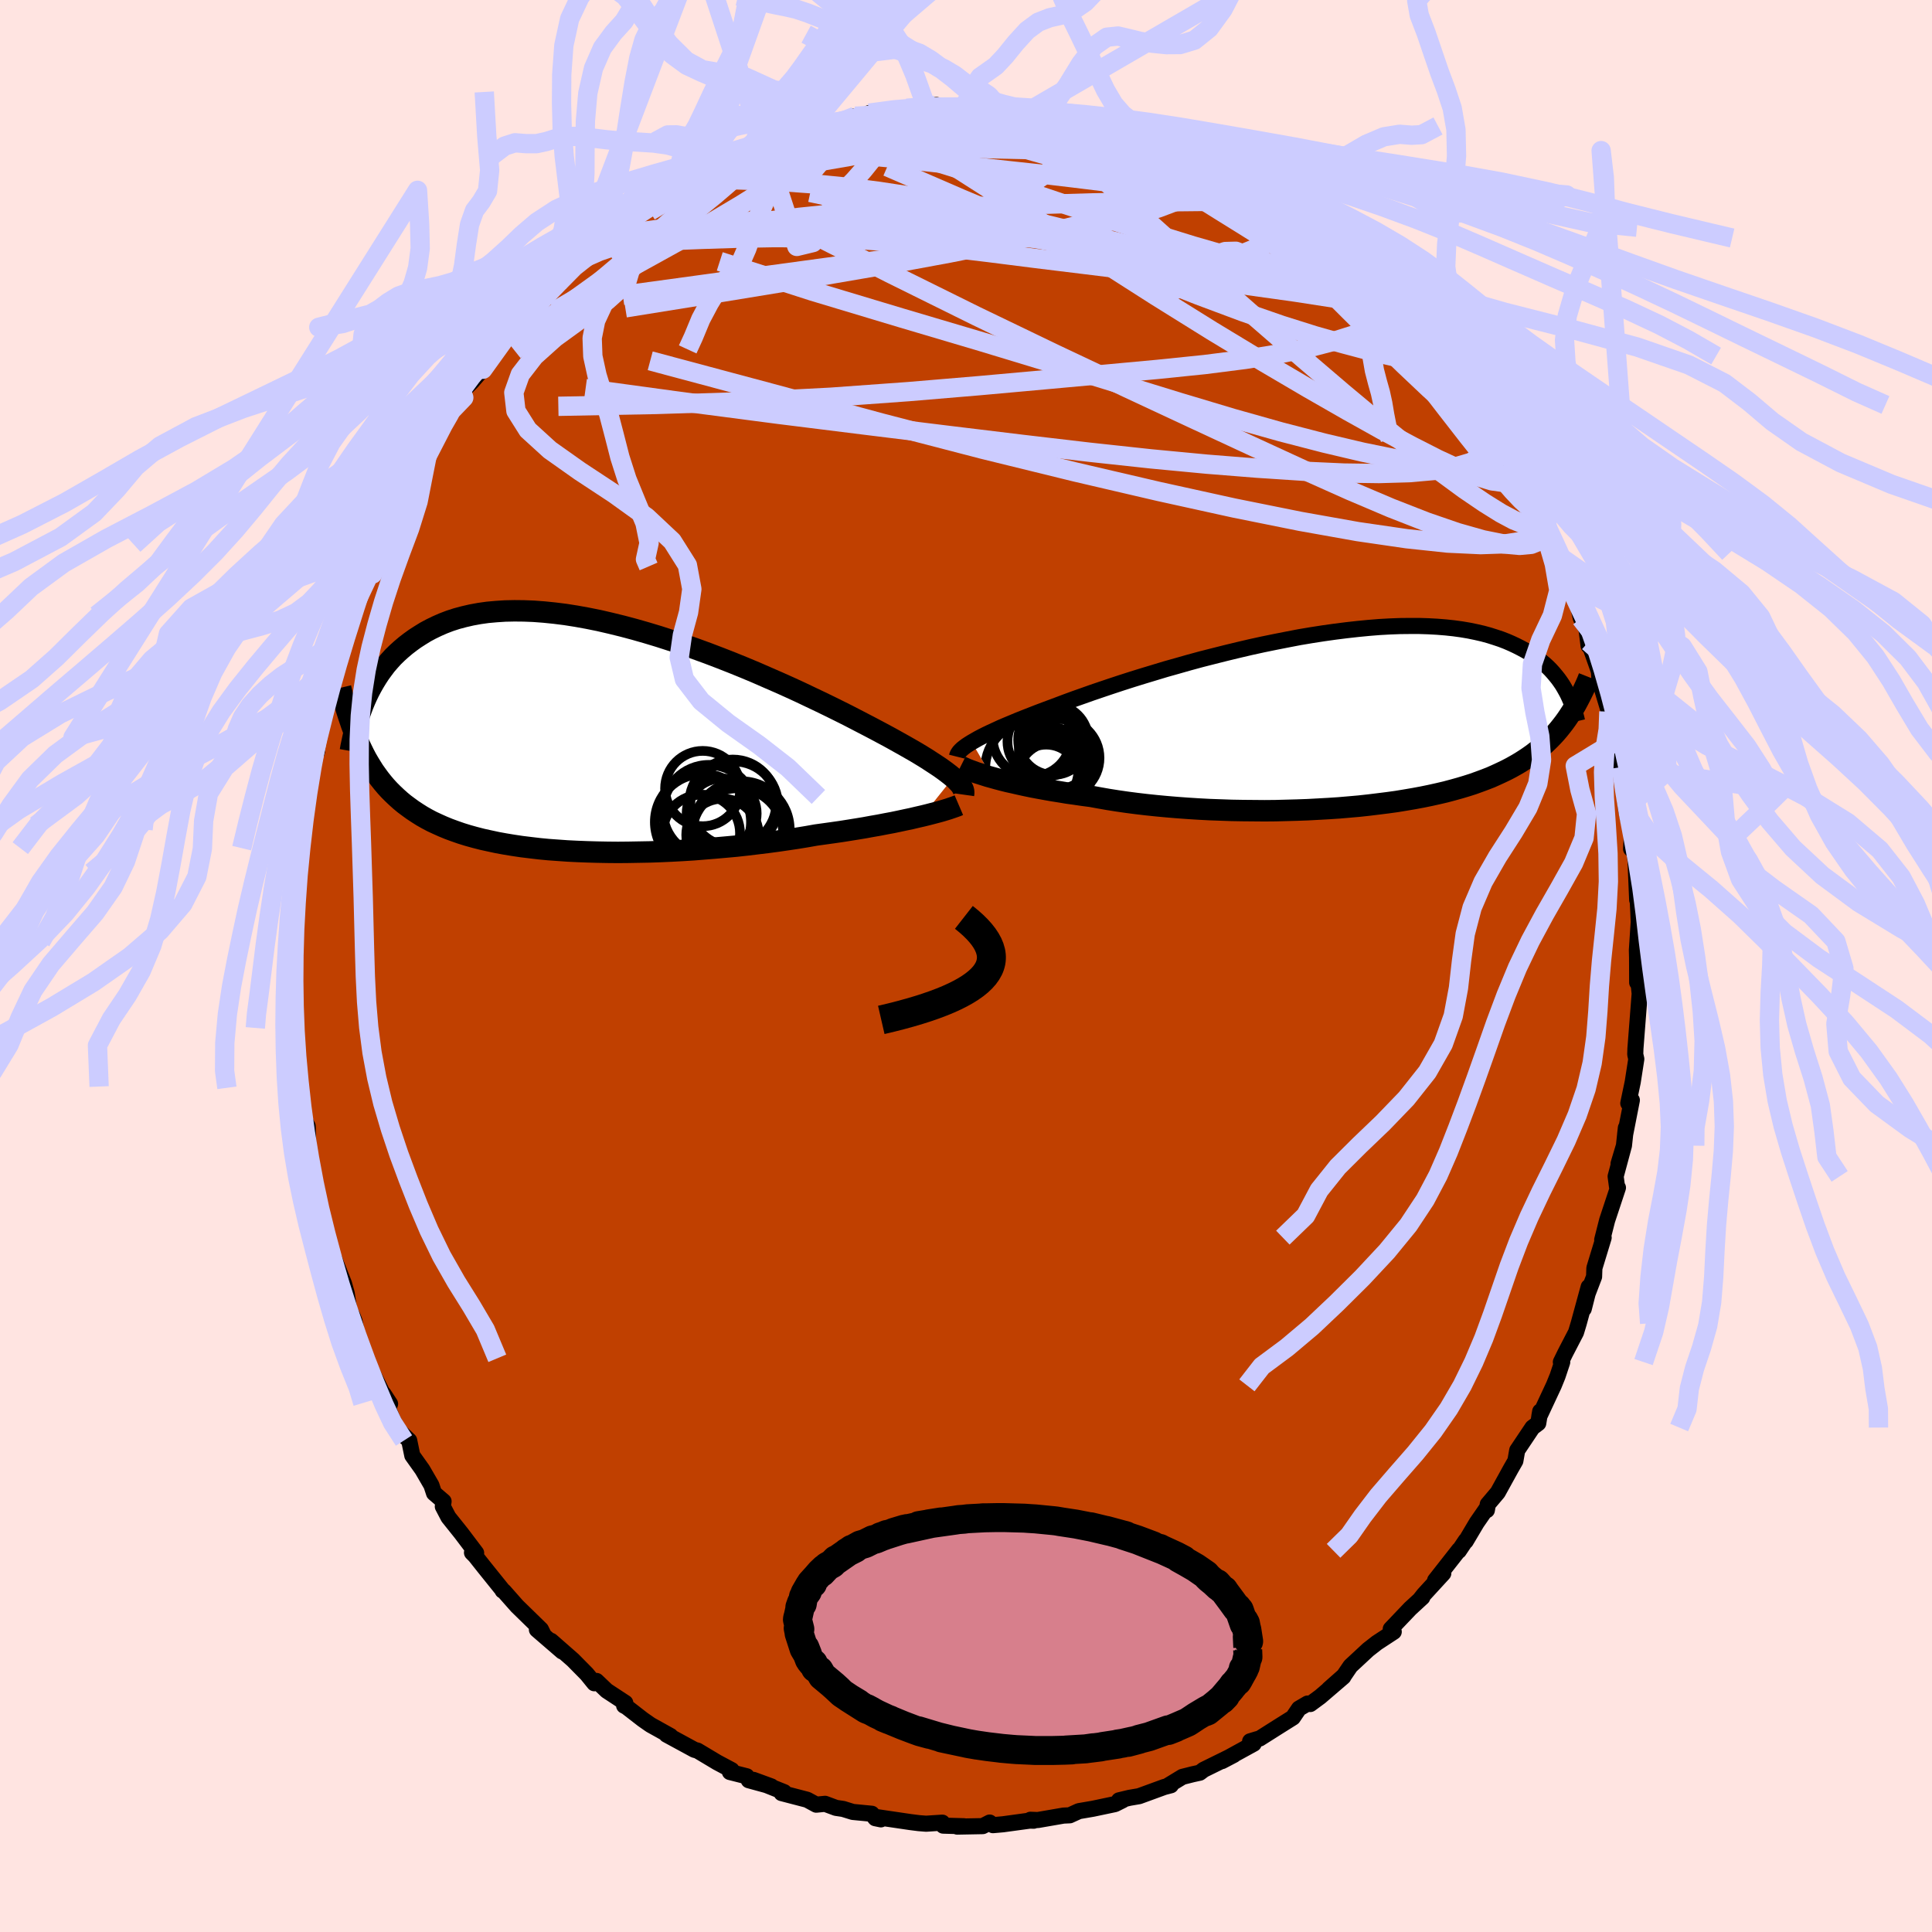 <svg xmlns="http://www.w3.org/2000/svg" width="500" height="500" viewBox="-100 -100 200 200"><defs><clipPath id="c"><path d="m38.2 4.22-.29-.24-.32-.25-.35-.26-.39-.28-.42-.28-.46-.3-.49-.32-.52-.32-.56-.34-.59-.34-.63-.36-.66-.37-.68-.38-.72-.39-.75-.4-.68-.36-.75-.39-.79-.41-.85-.44-.9-.45-.95-.47-.99-.48-1.03-.49-1.07-.51-1.11-.51-1.14-.51-1.17-.51-1.19-.52-1.22-.51-1.23-.5-1.25-.49-1.26-.48-1.26-.46-1.27-.45-1.27-.42-1.27-.41-1.26-.38-1.26-.36-1.24-.33-1.22-.3-1.21-.28-1.19-.24-1.16-.21-1.14-.18-1.12-.14-1.08-.11-1.06-.08-1.02-.04-.99-.01-.96.02-.92.06-.89.08-.85.12-.82.15-.78.18-.75.2-.71.23-.68.26-.64.28-.62.3-.58.31-.55.34-.53.34-.5.36-.48.37-.45.38-.43.39-.41.4-.38.42-.37.43-.33.44-.32.44-.3.46-.28.46-.26.46-.25.47-.23.48-.21.47-.2.48-.57 3.58.21.49.23.48.23.47.24.46.26.45.27.44.27.43.3.42.3.41.32.4.33.39.35.38.36.36.38.36.39.35.41.34.43.32.44.32.47.31.49.31.51.29.53.28.56.26.58.26.61.25.63.23.66.23.68.21.72.2.74.19.77.17.79.17.82.15.85.14.87.13.9.11.93.11.94.09.97.07.99.07 1.01.05 1.04.04 1.04.03 1.07.02 1.08.01 1.09-.01 1.1-.02 1.11-.02 1.12-.04 1.12-.05 1.12-.06 1.13-.07 1.12-.09 1.12-.09 1.12-.1 1.1-.1 1.09-.12 1.08-.13 1.07-.13 1.05-.14 1.03-.15 1-.15.98-.16.96-.17.87-.12.86-.12.84-.12.82-.13.81-.13.79-.13.76-.14.75-.13.72-.14.7-.13.67-.14.65-.14.62-.13.59-.14.57-.13"/></clipPath><clipPath id="b"><path d="m-37.73 2.28.33-.19.35-.2.4-.21.42-.21.46-.22.5-.23.52-.24.56-.24.6-.25.62-.26.65-.26.69-.27.72-.28.74-.28.78-.29.72-.27.77-.29.82-.3.88-.31.93-.33.97-.33 1.01-.34 1.06-.35 1.09-.35 1.13-.35 1.16-.35 1.19-.36 1.21-.34 1.23-.35 1.25-.34 1.26-.32 1.27-.32 1.28-.31 1.28-.3 1.28-.28 1.27-.26 1.27-.25 1.25-.24 1.25-.21 1.22-.19 1.21-.17 1.19-.15 1.16-.13 1.13-.11 1.11-.09 1.08-.06 1.05-.04 1.01-.01h.99l.94.03.91.05.88.07.84.09.8.11.77.13.73.15.7.16.66.18.63.2.6.2.57.22.53.23.51.24.49.25.46.25.44.26.41.27.39.27.36.29.35.29.32.29.3.3.28.31.26.31.25.31.23.32.21.31.19.32.18.32.32 2.55-.25.37-.26.36-.27.35-.28.35-.29.34-.31.34-.32.33-.33.32-.34.32-.36.31-.38.3-.39.3-.41.29-.42.28-.44.28-.46.27-.48.27-.5.26-.52.25-.54.25-.56.25-.59.23-.62.23-.64.23-.66.21-.7.21-.72.2-.75.2-.77.18-.81.18-.83.17-.86.16-.88.15-.91.15-.94.13-.96.12-.98.12-1.01.11-1.02.09-1.05.09-1.06.07-1.08.06-1.1.06-1.11.04-1.11.03-1.13.03-1.13.01-1.14-.01-1.14-.01-1.14-.02-1.13-.04-1.13-.04-1.13-.06-1.11-.07-1.1-.08-1.08-.09-1.07-.1-1.05-.11-1.02-.12-1-.13-.97-.14-.95-.15-.91-.16-.88-.16-.84-.11-.82-.12-.79-.11-.78-.13-.76-.12-.74-.13-.71-.13-.69-.13-.67-.14-.64-.14-.61-.14-.59-.13-.56-.14-.53-.14-.5-.14"/></clipPath><filter id="a"><feTurbulence baseFrequency=".05" numOctaves="3" result="noise" type="noise"/><feDisplacementMap in="SourceGraphic" in2="noise" scale="2"/></filter></defs><rect width="100%" height="100%" x="-100" y="-100" fill="#FFE4E1"/><path fill="#C04000" stroke="#000" stroke-linejoin="round" stroke-width="1.667" d="m69.48 1.71.37-1.68-.24 1.63.13 1.2-.04.51-.4 5.17-.02.61.11.48-.37 2.38-.46 2.2.37-.32-.7 3.57.08-.71-.2 1.85-.56 1.87.49-1.62-.79 2.93.14 1.05.1.12-1.12 3.38-.51 2.01.15-.22-.96 3.15-.03.89-.67 1.75-.4 1.58.51-2.27-1.03 3.77-.28.93-1.11 2.14-.46.94.14.01-.48 1.44-.39.96-1.5 3.21.09-.51-.2 1.22-.6.45-1.58 2.36-.19 1.09-.47.82-1.35 2.45-1.04 1.23-.09.6.05-.29-1.1 1.59-1.14 1.92v-.07l-.71 1.06.02-.1-2.48 3.16.85-.73-2 2.18-.38.48.21-.17-1.25 1.15-2.02 2.12.31.29-1.74 1.14-.91.71-1.83 1.7-.68 1-1.56 1.38 1.5-1.26-2.39 2.05-1.03.76-.28-.05-.89.52-.63.93-1.53.96-1.91 1.21-.3.08-.69.21.37.25-3.28 1.8 1.22-.64-3.11 1.53-.41.31-.73.16-1.07.27-1.61.98.42-.11-.69.18-2.6.95-1 .17-1.08.26.38-.01-.8.4-2.28.48-1.46.25-.94.43-.65.03-2.66.46-.76-.03.34.1-.41-.01-2.78.38-1.03.09-.34-.27-.72.37-2.64.05.7-.04-2.15-.06-.09-.31-1.68.11-.76-.06-.87-.11-3.73-.55.68.27-.58-.12-.36-.46-1.97-.19-1-.31-.74-.11-1.13-.42-.91.09-.94-.51-2.65-.69.26-.1-3.18-1.27 1.86.68-2.34-.64-.21-.41-1.74-.44.18-.2-1.5-.8-2.04-1.22-.31-.08-2.89-1.57.41.14-2.05-1.14-.12-.08-.7-.49-1.69-1.31-.24-.12.12-.29-1.92-1.26-1.06-1.01-.23.24-.77-.95-1.44-1.46-2.26-1.98 1.15 1.1-2.62-2.26.66.47-.24-.49-2.48-2.42-1.35-1.53-.14-.07-.04-.1-1.81-2.25-1-1.26-.32-.32.43.03-1.55-2.05-1.32-1.65-.58-1.11.08-.53-.99-.85-.27-.82-.94-1.62-1.04-1.46-.32-1.55-1.06-1.01-.56-.95-.8-1.92.44.09-.68-1.04.02.17-1.49-2.99-.33-.86-.89-2.22-.31-1.64-.19-.47-.35-.64-.27-1.76-.28-1-.99-2.51-.18-.2-.22-.47-.97-3.87.2.52-.39-1.65-.25-1.54-.55-2.36-.08-.84-.08.06-.13.23-.12-3.67-.44-.84-.48-3.84.02.71.14-.13-.21-.4-.42-5.67.11 1.13-.24-2.34-.07-1.27.14-.07-.04-2.11.14-2.23.01-1.22-.27-.83.02-1.44.36-.55-.26-1.02.4-2.91.02-1.25.11-1.78.05-.72.51-2.32-.41-.03.64-2.95.19-.87.69-3.11-.47 1.25.77-2.85-.05.92.07-2.03 1.1-4.21-.06-.46-.23 2.01.64-3.41.57-1.12.06-.76.54-.95.12-.87.82-2.36.42-1.35 1.29-3.69-.38 1.22.56-1.14.01-.07 1.33-2.27.48-1.29-.03-1.25.84-1.74.58.07 1.47-3.27.04.02 1.29-2.38-.24.1.83-.99 1.02-1.99.92-1.15-.13-.2 1.27-1.15.03-.83.81-.81 1.07-1.24.06-.05 2-2.78-.21.39 1.41-2.06 1.8-1.3 1.02-1.32-.28.47.6-.88 1.39-1.31.54-.52 1.51-1.92.21.02.87-.51.32-.33 1.43-1.48-.22.21 1.48-.91.64-.5.73-.54.6-.59 1.81-1.23 2.2-1.27 1.59-1.34.38.31.89-.75-.56.22 1.57-.89.36.07 2.21-1.26 1.2-.35 1.33-.7 1.76-.88-.6.44 2.6-1.01 1.05-.31-.58.17 2.31-.46-.25-.03 1.17-.41 2.27-.66 1.12.04.33-.36 1.57.04 2.31-.55-.65.27 1.42-.35 2.32-.25-1.71.21 4.51-.16.55.04.05.22.86-.11 1.88.03-.58-.08 1.13-.06.37.36L7-88.8l.63.44-.57-.33 3.31.57-.16-.11-.09.16 2.76.76 2.02.19-.82.11h.85l2.26.95.42-.33 3.04 1.31-.61-.07 2.4.85.36.09.12.2 1.52.61 2.4 1.32-1.62-.7 2.96 1.24.01.3 1.78.93.22.14 1.49 1 1.44.56.46.3 2.31 2.24-.63-1 .13.59 2.26 1.12 1.04 1.37 1.26 1.24-.32-.84.96 1.35 1.76 1.75 1.4.89.28.76 1.01 1.06.57.26.59 1.03 1.67 1.74-.81-.28 1.22 1.26.9.63.68 1.27 1.75 2.11.79 1.15-1.26-2.07 1.35 2.6L53.58-57l.81.94.11.67 1.95 3.32.66 1.23-.45-.6 1.44 2 .77 1.33-.41.07 1.76 3.15-.01-.08-.13.53.89 1.71.56 1.17.38.97.96 2.24.21-.12.57 2.48.59 1.15.21 1.7-.01-.41 1.04 2.94.05.24.05.82.97 3.22.3 2.08.27-.07.02 1.14.21.03.47 2.56.01.83.46 1.85-.25-.67.31 2.44.57 2.63-.07 1.39.37.36.09.92.17 4 .01-.78.11 2.06.04 1-.19 2.93.02.76.01 2.58.37-1.68" filter="url(#a)"/><path fill="#fff" d="m-37.73 2.28.33-.19.35-.2.4-.21.42-.21.46-.22.5-.23.52-.24.56-.24.6-.25.62-.26.65-.26.69-.27.72-.28.74-.28.78-.29.72-.27.77-.29.82-.3.88-.31.93-.33.97-.33 1.01-.34 1.06-.35 1.09-.35 1.13-.35 1.16-.35 1.19-.36 1.21-.34 1.23-.35 1.25-.34 1.26-.32 1.27-.32 1.28-.31 1.28-.3 1.28-.28 1.27-.26 1.27-.25 1.25-.24 1.25-.21 1.22-.19 1.21-.17 1.19-.15 1.16-.13 1.13-.11 1.11-.09 1.08-.06 1.05-.04 1.01-.01h.99l.94.03.91.05.88.07.84.09.8.11.77.13.73.15.7.16.66.18.63.2.6.2.57.22.53.23.51.24.49.25.46.25.44.26.41.27.39.27.36.29.35.29.32.29.3.3.28.31.26.31.25.31.23.32.21.31.19.32.18.32.32 2.55-.25.37-.26.36-.27.35-.28.35-.29.34-.31.34-.32.33-.33.32-.34.32-.36.31-.38.3-.39.3-.41.29-.42.28-.44.28-.46.27-.48.27-.5.26-.52.25-.54.25-.56.25-.59.23-.62.23-.64.23-.66.21-.7.21-.72.2-.75.2-.77.18-.81.18-.83.17-.86.16-.88.15-.91.15-.94.13-.96.12-.98.12-1.01.11-1.02.09-1.05.09-1.06.07-1.08.06-1.1.06-1.11.04-1.11.03-1.13.03-1.13.01-1.14-.01-1.14-.01-1.14-.02-1.13-.04-1.13-.04-1.13-.06-1.11-.07-1.1-.08-1.08-.09-1.07-.1-1.05-.11-1.02-.12-1-.13-.97-.14-.95-.15-.91-.16-.88-.16-.84-.11-.82-.12-.79-.11-.78-.13-.76-.12-.74-.13-.71-.13-.69-.13-.67-.14-.64-.14-.61-.14-.59-.13-.56-.14-.53-.14-.5-.14" filter="url(#a)" transform="translate(38.33 -25.45)"/><path fill="#fff" d="m38.2 4.22-.29-.24-.32-.25-.35-.26-.39-.28-.42-.28-.46-.3-.49-.32-.52-.32-.56-.34-.59-.34-.63-.36-.66-.37-.68-.38-.72-.39-.75-.4-.68-.36-.75-.39-.79-.41-.85-.44-.9-.45-.95-.47-.99-.48-1.03-.49-1.07-.51-1.11-.51-1.14-.51-1.17-.51-1.19-.52-1.22-.51-1.23-.5-1.25-.49-1.26-.48-1.26-.46-1.27-.45-1.27-.42-1.27-.41-1.26-.38-1.26-.36-1.24-.33-1.22-.3-1.21-.28-1.19-.24-1.16-.21-1.14-.18-1.12-.14-1.08-.11-1.06-.08-1.02-.04-.99-.01-.96.02-.92.06-.89.08-.85.12-.82.15-.78.18-.75.2-.71.23-.68.26-.64.28-.62.3-.58.31-.55.34-.53.34-.5.36-.48.37-.45.38-.43.39-.41.4-.38.42-.37.43-.33.44-.32.44-.3.46-.28.46-.26.46-.25.47-.23.48-.21.47-.2.48-.57 3.58.21.49.23.48.23.47.24.46.26.45.27.44.27.43.3.42.3.41.32.4.33.39.35.38.36.36.38.36.39.35.41.34.43.32.44.32.47.31.49.31.51.29.53.28.56.26.58.26.61.25.63.23.66.23.68.21.72.2.74.19.77.17.79.17.82.15.85.14.87.13.9.11.93.11.94.09.97.07.99.07 1.01.05 1.04.04 1.04.03 1.07.02 1.08.01 1.09-.01 1.1-.02 1.11-.02 1.12-.04 1.12-.05 1.12-.06 1.13-.07 1.12-.09 1.12-.09 1.12-.1 1.1-.1 1.09-.12 1.08-.13 1.07-.13 1.05-.14 1.03-.15 1-.15.98-.16.96-.17.87-.12.86-.12.84-.12.82-.13.81-.13.79-.13.76-.14.75-.13.72-.14.7-.13.67-.14.65-.14.62-.13.59-.14.57-.13" filter="url(#a)" transform="translate(-39.52 -23.73)"/><g fill="none" stroke="#000" transform="translate(38.33 -25.45)"><path stroke-linejoin="round" stroke-width="1.667" d="m-39.27 3.78.03-.12.05-.13.08-.13.1-.14.14-.15.16-.15.2-.16.23-.17.26-.17.29-.18.33-.19.35-.2.4-.21.42-.21.46-.22.5-.23.52-.24.56-.24.6-.25.62-.26.65-.26.69-.27.72-.28.74-.28.78-.29.72-.27.77-.29.82-.3.88-.31.93-.33.97-.33 1.01-.34 1.06-.35 1.09-.35 1.13-.35 1.16-.35 1.19-.36 1.21-.34 1.23-.35 1.25-.34 1.26-.32 1.27-.32 1.28-.31 1.28-.3 1.28-.28 1.27-.26 1.27-.25 1.25-.24 1.25-.21 1.22-.19 1.21-.17 1.19-.15 1.16-.13 1.13-.11 1.11-.09 1.08-.06 1.05-.04 1.01-.01h.99l.94.03.91.05.88.07.84.09.8.11.77.13.73.15.7.16.66.18.63.2.6.2.57.22.53.23.51.24.49.25.46.25.44.26.41.27.39.27.36.29.35.29.32.29.3.3.28.31.26.31.25.31.23.32.21.31.19.32.18.32.17.32.15.32.14.32.13.31.12.32.11.31.1.31.08.31.08.31.07.3" filter="url(#a)"/><path stroke-linejoin="round" stroke-width="2.222" d="m-38.88 4.78.18.09.21.09.24.11.28.11.31.11.35.13.38.12.41.13.44.14.47.13.5.14.53.14.56.14.59.13.61.14.64.14.67.14.69.13.71.13.74.13.76.12.78.13.79.11.82.12.84.11.88.16.91.16.95.15.97.14 1 .13 1.02.12 1.05.11 1.07.1 1.08.09 1.1.08 1.11.07 1.13.06 1.13.04 1.13.04 1.14.02 1.14.01 1.14.01 1.13-.01 1.13-.03 1.11-.03 1.11-.04 1.1-.06 1.08-.06 1.06-.07 1.05-.09 1.02-.09 1.01-.11.98-.12.96-.12.94-.13.91-.15.88-.15.86-.16.83-.17.81-.18.77-.18.75-.2.72-.2.7-.21.66-.21.64-.23.62-.23.59-.23.56-.25.54-.25.52-.25.5-.26.48-.27.46-.27.44-.28.42-.28.41-.29.39-.3.38-.3.36-.31.34-.32.33-.32.32-.33.31-.34.29-.34.28-.35.27-.35.26-.36.25-.37.24-.37.24-.38.22-.38.21-.39.21-.4.2-.4.2-.41.19-.41.18-.41.17-.43" filter="url(#a)"/><circle cx="-29.383" cy="4.208" r="3.434" clip-path="url(#b)" filter="url(#a)"/><circle cx="-31.503" cy="4.958" r="4.832" clip-path="url(#b)" filter="url(#a)"/><circle cx="-28.958" cy="3.258" r="3.902" clip-path="url(#b)" filter="url(#a)"/><circle cx="-29.348" cy="5.458" r="4.012" clip-path="url(#b)" filter="url(#a)"/><circle cx="-30.028" cy="5.948" r="3.416" clip-path="url(#b)" filter="url(#a)"/><circle cx="-28.528" cy="3.913" r="4.018" clip-path="url(#b)" filter="url(#a)"/><circle cx="-30.318" cy="2.198" r="3.722" clip-path="url(#b)" filter="url(#a)"/><circle cx="-29.338" cy="5.948" r="3.666" clip-path="url(#b)" filter="url(#a)"/><circle cx="-31.513" cy="1.768" r="4.066" clip-path="url(#b)" filter="url(#a)"/><circle cx="-29.303" cy="2.038" r="3.628" clip-path="url(#b)" filter="url(#a)"/></g><g fill="none" stroke="#000" transform="translate(-39.52 -23.73)"><path stroke-linejoin="round" stroke-width="2.222" d="m39.26 5.99.02-.14v-.14l-.02-.15-.06-.16-.09-.17-.11-.18-.15-.19-.19-.2-.21-.22-.25-.22-.29-.24-.32-.25-.35-.26-.39-.28-.42-.28-.46-.3-.49-.32-.52-.32-.56-.34-.59-.34-.63-.36-.66-.37-.68-.38-.72-.39-.75-.4-.68-.36-.75-.39-.79-.41-.85-.44-.9-.45-.95-.47-.99-.48-1.03-.49-1.07-.51-1.11-.51-1.14-.51-1.17-.51-1.19-.52-1.22-.51-1.23-.5-1.25-.49-1.26-.48-1.26-.46-1.27-.45-1.27-.42-1.27-.41-1.26-.38-1.26-.36-1.24-.33-1.22-.3-1.21-.28-1.19-.24-1.16-.21-1.14-.18-1.12-.14-1.08-.11-1.06-.08-1.02-.04-.99-.01-.96.02-.92.06-.89.08-.85.12-.82.15-.78.18-.75.2-.71.23-.68.26-.64.28-.62.3-.58.31-.55.34-.53.34-.5.36-.48.37-.45.38-.43.39-.41.4-.38.42-.37.43-.33.44-.32.44-.3.46-.28.46-.26.46-.25.47-.23.48-.21.47-.2.48-.18.48-.17.48-.16.48-.14.47-.14.48-.12.47-.11.47-.1.47-.1.47-.08.46" filter="url(#a)"/><path stroke-linejoin="round" stroke-width="2.222" d="m38.78 7.08-.21.09-.25.09-.29.1-.32.11-.36.11-.4.12-.44.12-.46.12-.5.13-.53.13-.57.13-.59.14-.62.13-.65.14-.67.14-.7.13-.72.14-.75.13-.76.14-.79.13-.81.13-.82.13-.84.12-.86.12-.87.12-.96.17-.98.16-1 .15-1.03.15-1.05.14-1.07.13-1.08.13-1.09.12-1.1.1-1.12.1-1.12.09-1.12.09-1.13.07-1.12.06-1.12.05-1.12.04-1.11.02-1.1.02-1.09.01-1.08-.01-1.07-.02-1.04-.03-1.04-.04-1.01-.05-.99-.07-.97-.07-.94-.09-.93-.11-.9-.11-.87-.13-.85-.14-.82-.15-.79-.17-.77-.17-.74-.19-.72-.2-.68-.21-.66-.23-.63-.23-.61-.25-.58-.26-.56-.26-.53-.28-.51-.29-.49-.31-.47-.31-.44-.32-.43-.32-.41-.34-.39-.35-.38-.36-.36-.36-.35-.38-.33-.39-.32-.4-.3-.41-.3-.42-.27-.43-.27-.44-.26-.45-.24-.46-.23-.47-.23-.48-.21-.49-.21-.5-.2-.51-.19-.51-.18-.53-.18-.54-.17-.54-.16-.55-.16-.56-.15-.57-.14-.58" filter="url(#a)"/><circle cx="12.906" cy="7.67" r="4.758" clip-path="url(#c)" filter="url(#a)"/><circle cx="12.131" cy="9.985" r="3.994" clip-path="url(#c)" filter="url(#a)"/><circle cx="12.266" cy="5.36" r="3.898" clip-path="url(#c)" filter="url(#a)"/><circle cx="15.516" cy="7.095" r="4.54" clip-path="url(#c)" filter="url(#a)"/><circle cx="14.311" cy="10.165" r="3.752" clip-path="url(#c)" filter="url(#a)"/><circle cx="15.876" cy="10.05" r="4.72" clip-path="url(#c)" filter="url(#a)"/><circle cx="16.276" cy="9.6" r="4.992" clip-path="url(#c)" filter="url(#a)"/><circle cx="12.286" cy="8.825" r="4.976" clip-path="url(#c)" filter="url(#a)"/><circle cx="15.381" cy="6.86" r="4.504" clip-path="url(#c)" filter="url(#a)"/><circle cx="14.226" cy="7.94" r="3.626" clip-path="url(#c)" filter="url(#a)"/></g><g fill="none" stroke="#CCF" stroke-linejoin="round" stroke-width="2"><path d="m17.61-86.39 1.95.88 1.25.57 1.1.5 1.06.48 1.03.49 1.01.5.93.48.84.44.72.38.56.31.39.22.18.12-.05.01-.32-.14-.63-.28-.98-.45-1.37-.66-1.8-.89-2.33-1.19M53.58-57l.49.95.19 1.2-.18 1.16-.66.9-1.16.66-1.64.48-2.12.35-2.61.23-3.13.09-3.65-.05-4.19-.19-4.73-.31-5.26-.42-5.8-.55-6.38-.69-7-.82-7.67-.93-8.36-1.03-9.06-1.13-9.72-1.27-10.32-1.41m27.91-28.19 1-.05 1.23-.11 1.47-.11 1.58-.07 1.62-.05 1.65-.02 1.69.01 1.7.03 1.64.05 1.5.05 1.34.05 1.13.03.94.02h.74l.53-.03.33-.05.12-.07-.18-.08-.58-.07" filter="url(#a)"/><path d="m54.39-56.06.43 1.24.34 1.34-.12.9-.6.52-1.04.28-1.48.12-1.95-.06-2.44-.27-2.97-.49-3.48-.71-3.99-.94-4.48-1.16-4.97-1.4-5.51-1.65-6.11-1.88-6.81-2.1-7.58-2.3-8.4-2.49-9.11-2.74-9.61-3.09m18.7-15.59 1.53-.2 1.54.05 1.7.24 1.88.39 1.95.5 1.97.59 1.99.66 2.05.72 2.14.76 2.23.82 2.34.86 2.41.9 2.45.92 2.44.93 2.39.93 2.31.91 2.2.86 2.06.77 1.87.67 1.68.57 1.56.56 1.56.68m-54.9-11.83.65-.18.55-.11.63-.12.66-.13.64-.08.56-.02.42.09.22.18v.31l-.26.42-.52.55-.78.69-1.07.83-1.37 1-1.7 1.18-2.07 1.37-2.49 1.55-2.89 1.72-3.3 1.87-3.73 2.06-4.28 2.37-4.98 2.91m75.67-10.8.8.66.76.66.56.48.5.43.43.43.3.36.06.24-.21.08-.51-.08-.84-.26-1.24-.49-1.7-.76-2.19-1.05-2.65-1.35-3.08-1.63-3.59-1.93-4.47-2.32" filter="url(#a)"/><path d="m-26.3-82.58 1.02-.26 1.72-.46 1.99-.4 2.12-.28 2.24-.13 2.36-.01 2.48.1 2.59.18 2.7.26 2.82.3 2.92.32 3.03.32 3.09.34 3.14.34 3.13.37 3.09.38 3.01.38 2.91.39 2.81.39 2.77.44 2.69.44 2.49.3" filter="url(#a)"/><path d="m37.65-75.36.89 1.1.56.67.38.52.28.55.15.54-.07.45-.37.31-.71.14-1.06-.03-1.42-.18-1.8-.35-2.18-.5-2.54-.65-2.93-.8-3.33-.96-3.79-1.17-4.31-1.39-4.85-1.63-5.41-1.83-6.01-1.97-6.71-2.09" filter="url(#a)"/><path d="m52.49-58.08.84.92.57.85.38.83.15.63-.14.25-.49-.18-.85-.61-1.25-1.02-1.66-1.45-2.12-1.93-2.59-2.45-3.1-3.02-3.59-3.58-4.06-4.13-4.52-4.72m-7.14-6.32 1.35.68.76.58.29.51-.01.51-.32.57-.67.61-1.04.66-1.44.69-1.88.71-2.35.72-2.85.72-3.34.71-3.86.72-4.35.75-4.88.76-5.45.79-6.09.83-6.75.92-7.44 1.03-8.12 1.11" filter="url(#a)"/><path d="m7.63-88.36.61.07 1.49.51 1.74.81 1.99 1.06 2.26 1.27 2.43 1.42 2.55 1.56 2.67 1.65 2.77 1.73 2.85 1.77 2.87 1.81 2.83 1.83 2.76 1.85 2.69 1.89 2.61 1.9 2.47 1.77 2.13 1.38M35.89-76.07l-.13-.31.72.59 1.18 1.04 1.28 1.17 1.24 1.18 1.2 1.16 1.18 1.17 1.15 1.17 1.06 1.09.91.94.7.73.47.5.26.28.06.06-.15-.2-.41-.54-.68-.85" filter="url(#a)"/><path d="m24.44-83.4 1.05.76.02.5-.42.59-.92.69-1.51.78-2.15.85-2.83.92-3.58 1.01-4.38 1.09-5.27 1.17-6.17 1.24-7.04 1.3-7.87 1.35-8.74 1.43-9.9 1.59" filter="url(#a)"/><path d="m-37.41-75.3.51-.08 1.38-.31 1.91-.33 2.41-.33 2.93-.32 3.39-.28 3.73-.19 3.94-.05 4.08.12 4.2.26 4.38.37 4.61.43 4.87.48 5.09.49 5.25.51 5.34.56 5.31.6 5.22.59 4.96.47m-58.63-11.81 1.28-.64 1.15-.5 1.06-.4 1.01-.34.89-.28.75-.23.6-.16.46-.12.27-.05.04.04-.29.17-.72.34-1.22.53-1.78.73-2.37.91-2.92 1.08" filter="url(#a)"/><path d="m60.22-44.89-.14.1-.28.38-.49.44-.8.32-1.2.11-1.65-.15-2.14-.43-2.65-.75-3.17-1.09-3.71-1.45-4.26-1.81-4.83-2.16-5.43-2.5-6.05-2.81-6.73-3.14-7.44-3.51-8.2-3.95-8.93-4.42-9.61-4.87m65.36 11.83-.24.14.2.51.18.61-.07.52-.45.3-.88.02-1.32-.21-1.7-.38-2.09-.52-2.48-.66-2.92-.83-3.43-1.08-3.98-1.38-4.58-1.71-5.2-2.04-5.84-2.36-6.48-2.64-7.06-2.95-7.68-3.33" filter="url(#a)"/><path d="m49.86-61.87 1.19 1.46.51.64.25.36.23.38.18.38.04.25h-.2l-.53-.36-.9-.84-1.31-1.37-1.75-1.93-2.25-2.53-2.88-3.22-3.49-3.9m-78.98-.43.89-.48 1.18-.52 1.5-.51 1.81-.44 2.14-.41 2.47-.4 2.8-.42 3.12-.46 3.37-.46 3.55-.43 3.63-.37 3.67-.29 3.67-.2 3.71-.14 3.78-.12 3.87-.12 3.95-.13 4.01-.12 4.02-.08 3.96-.03 3.79-.04 3.57-.06" filter="url(#a)"/><path d="m-28.2-81.16.47-.44.34-.22.42-.17.46-.09.36.02.14.22-.21.46-.66.78-1.16 1.15-1.7 1.56-2.25 2-2.82 2.42-3.39 2.86-3.97 3.25-4.57 3.64m40.6-25.08.2.1 1.16.01 1.57.07 1.8.15 1.93.22 1.95.27 1.89.29 1.83.29 1.77.3 1.73.29 1.71.28 1.67.28 1.6.26 1.46.22 1.26.19 1.05.15.8.12.53.07" filter="url(#a)"/><path d="m12.88-87.31 1.27.26 1.05.46 1.45.7 1.86.93 2.1 1.08 2.2 1.18 2.18 1.23 2.15 1.27 2.09 1.26 2.04 1.27 1.97 1.23 1.89 1.17 1.74 1.09 1.56.96 1.28.76.82.42" filter="url(#a)"/><path d="m4.01-88.68 2.09.04 1.33.17 1.22.22 1.27.26 1.31.31 1.34.33 1.3.34 1.21.32 1.06.28.88.23.68.17.41.11.07.01-.32-.08-.68-.2-.98-.29-1.25-.38" filter="url(#a)"/><path d="m2.51-88.98.91.05.9.14.72.16.38.19-.01.21-.41.28-.81.34-1.25.43-1.75.52-2.35.61-2.99.68-3.66.75-4.25.81-4.76.82-5.26.85M43.75-69.6l.28.76.08.72-.28.71-.71.7-1.18.68-1.64.66-2.09.66-2.56.67-3.07.64-3.64.6-4.24.54-4.88.5-5.51.51-6.14.56-6.75.61-7.37.62-8.03.58-8.71.45-9.4.3-10.11.19" filter="url(#a)"/><path d="m-28.58-81.47.61.08.95-.03 1.38.01 1.89.03 2.35.08 2.74.13 3.02.22 3.22.32 3.36.43 3.47.53 3.57.64 3.67.75 3.77.84 3.88.93 3.98.99 4.05 1 4.1.99 4.11 1 4.11 1.02 4.11 1.09 4.1 1.1 3.95.99" filter="url(#a)"/><path d="m56.45-52.07.29.68.05.43-.12.43-.39.33-.73.13-1.1-.15-1.49-.45-1.87-.75-2.25-1.04-2.65-1.35-3.09-1.65-3.58-2-4.12-2.36-4.68-2.75-5.24-3.17-5.78-3.6-6.34-4.05-6.94-4.49-7.73-4.94m-26.89 1.66.57-.49.64-.39.95-.46 1.2-.55 1.36-.6 1.37-.6 1.31-.56 1.18-.49 1.04-.41.89-.33.73-.26.57-.18.43-.13.27-.06h.09l-.11.09-.37.2-.69.33-1.06.47-1.44.62-1.82.74-2.09.82-2.2.83" filter="url(#a)"/><path d="m-34.18-77.63 1.81-1.18 1.7-1.07 1.36-.83 1.02-.59.76-.44.62-.35.57-.3.55-.28.48-.21.32-.12.02.06-.44.31-1.01.64-1.62 1-2.15 1.32-2.55 1.53m65.86-.47.82.68.84.71.68.54.65.51.62.51.48.43.21.25-.11.04-.46-.2-.8-.43-1.22-.73-1.71-1.09-2.21-1.49-2.7-1.9m32.01 35.89-.3.09-.77.37-1.3.42-1.93.3-2.64.09-3.42-.16-4.23-.45-5.08-.74-5.95-1.06-6.85-1.38-7.77-1.71-8.67-2.02-9.58-2.35-10.47-2.72-11.4-3.08-12.55-3.36m89.35 11.21 1.04 1.54.55 1.06.28.76.08.47-.14.14-.37-.2-.61-.56-.89-.94-1.19-1.38-1.53-1.86-1.9-2.39-2.31-2.97-2.81-3.65-3.43-4.46-4.03-5.3" filter="url(#a)"/><path d="m28.19-81.24 1.2.65.77.49.56.44.31.37-.04.28-.45.13h-.84l-1.23-.14-1.62-.26-2.07-.41-2.63-.6-3.27-.81-3.91-1.03-4.53-1.22L5.3-84.8l-5.72-1.75m-38.74 13.06.78-.51 1.33-.48 1.77-.3 2.2-.19 2.64-.13 3.07-.12 3.5-.11 3.88-.07 4.17.01 4.37.16 4.51.33 4.62.48 4.74.57 4.89.62 5.07.62 5.26.65 5.42.69 5.52.74 5.51.77 5.43.84m-54.18-17.95.3-.17.98-.3 1.15-.29 1.06-.23.91-.16.73-.09.51-.04.28.04v.12l-.28.23-.61.34-.97.47-1.41.6-1.86.7-2.27.79-2.63.85-2.93.88-3.26.9" filter="url(#a)"/><path d="m22.8-84.21.59.36 1 .51.95.5.8.44.68.39.56.36.42.31.25.26.05.18-.2.1-.5-.02-.83-.14-1.16-.28-1.51-.41-1.86-.53-2.24-.66-2.7-.84-3.18-1.05-3.59-1.24-3.73-1.38m28.79 10.87 1.8 1.19 1.35 1.19 1.13 1.12 1.12 1.15 1.19 1.26 1.25 1.36 1.25 1.37 1.19 1.32 1.09 1.24.97 1.12.84.98.71.82.59.67.47.53.37.4.26.27.09.08-.18-.26-.57-.74-.92-1.16" filter="url(#a)"/><path d="m39.63-73.59.91 1.26.56 1.03-.08.68-.76.39-1.43.14-2.07-.09-2.71-.28-3.41-.49-4.13-.69-4.87-.9-5.66-1.09-6.5-1.25-7.46-1.44-8.54-1.71-9.6-2.05" filter="url(#a)"/><path d="m58.87-48.11.1.73.24.9-.01.55-.27.27-.49.07-.72-.16-1.01-.41-1.33-.71-1.7-1.06-2.09-1.42-2.49-1.83-2.91-2.26-3.34-2.72-3.8-3.17-4.26-3.64-4.71-4.09-5.18-4.55-5.64-5.07-6-5.69m-41.46 1.21.53-.48.5-.34.72-.37.89-.42.94-.41.89-.35.74-.27.56-.14.35-.01.13.14-.11.28-.32.43-.56.58-.78.74-1.02.9L-26-79.8l-1.54 1.25-1.85 1.45-2.23 1.67-2.67 1.96-3.16 2.27-3.63 2.61-4.04 2.95M3.09-88.9l-.01-.04.65.04.96.09 1.02.11.92.11.77.11.62.13.45.14.27.15.08.16-.16.16-.41.15-.7.15-.99.15-1.33.15-1.7.15-2.16.14-2.64.12-3.15.11-3.6.09-4.01.04m26.11-.52 1.08.22 1.13.34.91.37.58.34.17.31-.27.25-.72.2-1.16.16-1.63.14-2.12.1-2.65.06H6.22L2.5-84.6l-4.29-.17-4.95-.25-5.87-.24m12.36-3.82.45-.56.56-1.37.7-1.02.77-.54.86-.61.98-1.05 1.09-1.35 1.16-1.27 1.17-.86 1.16-.45 1.16-.26 1.21-.44 1.32-.91 1.46-1.53 1.56-2.06 1.6-2.26 1.61-2.09 1.69-1.81 1.94-1.89 2.28-2.42 2.28-2.54.93-1.26" filter="url(#a)"/><path d="m-4.76-88.92.35-.83-.91-2.54-1.18-2.8-1.21-1.85-1.21-.76-1.27-.21-1.35-.32-1.44-.75-1.48-1.09-1.45-1.18-1.39-1.15-1.35-1.21-1.38-1.43-1.45-1.57-1.52-1.47-1.59-1.27-1.77-1.57-2.15-2.44-2.15-1.12 13.15 39.99 1.66-.4.84-.9.52-1.32.52-1.31.67-1.07.81-.9.92-.94.95-1.08.95-1.18.95-1.14.96-1.02.94-.94.92-.99 1.11-.95 1.74-.5m71.4 72.99 1.97-2.06 1.69-1.47.53-1.29-.01-1.26-.33-1.15-.54-1.04-.57-1.05-.46-1.17-.31-1.35-.15-1.51-.01-1.63.17-1.69.36-1.75.51-1.79.56-1.82.51-1.86.42-1.9.27-1.91.09-1.85-.13-1.79.02-1.79" filter="url(#a)"/><path d="m-11.47-87.97-1.69.68-.96 1.18-.61 1.67-.58 1.49-.73.86-.88.31-.99.1-.99.28-.94.72-.85 1.24-.74 1.65-.66 1.83-.6 1.7-.58 1.32-.6.88-.6.59-.62.63-.68.91-.8 1.3-.88 1.66-.78 1.88-.58 1.26m15.07-23.48-.85.08-.76-.04-.81.01-.88.02h-.98l-1.07-.04-1.16-.05-1.22.03-1.27.15-1.3.27-1.28.32-1.19.31-1.05.24-.89.13-.76-.02-.76-.14-.9.01-1.26.68" filter="url(#a)"/><path d="m-40.66-108 2.89 2.87 1.96 2.44 1.61 2.27 1.67 2.53 1.79 2.42 1.79 1.78 1.68.91 1.57.27 1.49.14 1.47.38 1.45.66 1.36.62 1.19.23.98-.18.95.2 2.15 3.59" filter="url(#a)"/><path d="m-41.54-101.21 2.57-.6 1.96.13 1.72 1.29 1.66 2.08 1.62 2.19 1.56 1.75 1.54 1.13 1.56.73 1.66.71 1.71.92 1.64.99 1.48.8 1.37.64 1.52.87 1.58 1 16.1-19.34-2.98 1.43-1.27 2.25-1.02 1.87-1.04 1.03-1.11.37-1.17.15-1.17.4-1.14.91-1.1 1.38-1.07 1.52-1.05 1.3-.98.97-.87.8-.74.91-.67 1.21-.82 1.82-1.55 2.34" filter="url(#a)"/><path d="m-49.21-83.78 1.45-1.1 1.07-.34 1.14.09h1.1l1.01-.22.98-.31 1.07-.21 1.23-.01 1.42.16 1.57.19 1.64.15 1.64.09 1.56.1 1.44.2 1.3.35 1.15.38 1.04.2.98-.24.95-.87.97-1.44 1.12-1.44 1.56-.11 2.38 2.46m87.48 67.12 1.89-.66 1.93-1.54.72-1.47-.13-1.23-.41-1.07-.23-1.14.15-1.4.49-1.7.56-1.87.39-1.85.06-1.68-.2-1.47-.34-1.32-.35-1.28-.28-1.41-.14-1.81-.03-2.51" filter="url(#a)"/><path d="m-22.53-84.12.96-1.9.86-1.42 1-.38 1.04-.06.98-.16.89-.38.86-.51.89-.61.96-.73 1.03-.93 1.06-1.16 1.08-1.32 1.08-1.36 1.08-1.28 1.06-1.21 1.04-1.34 1.23-1.52 1.97-.67-20.27 17.29 1.14-.56 1.05-.99.88-1.29.82-1.34.8-1.26.79-1.11.79-.93.82-.74.89-.67.97-.82 1.03-1.14 1.08-1.45 1.08-1.53 1.15-1.29 1.43-1 2-1.4" filter="url(#a)"/><path d="m-9.77-86.04-.63.19-1.1-.02h-1.21l-1.1.03-.98.05-.89.09-.87.12-.9.18-.96.23-1.01.29-1.07.34-1.14.4-1.23.47-1.28.53-1.26.55-1.18.5-1.29.4 10.43-29.08-.81 1.48-.51 2.2-.54 2.41-.77 1.49-.97.81-.95 1.07-.76 2.03-.58 3.02-.51 3.5-.59 3.33-.75 2.7-.86 1.93-.81 1.33-.52 1.04.06.52-.89.75.5-.58.39-.74.57-1.06.79-1.26.98-1.27 1.09-1.1 1.14-.87 1.14-.69 1.09-.65 1-.73.91-.87.84-.98.8-1.08.82-1.17.91-1.27 1.01-1.36 1.11-1.35 1.13-1.13 1.06-.87 1.18-1.52" filter="url(#a)"/><path d="m-30.17-80.13.5-2.62.37-1.46.37-.96.48-.79.61-1.03.7-1.46.82-1.76.91-1.87.96-1.89.93-1.97.85-2.13.8-2.21.76-2.13.73-2.04.64-2.18.53-2.48.1-2.26m-13.26 32.51-2.07-.71-.84.93-.82.63-1.05.04-1.14-.22-1.05-.06-.84.33-.68.69-.6.89-.65.92-.77.83-.89.67-1.01.5-1.13.32-1.22.22-1.3.21-1.36.35-1.38.56-1.38.7-1.4.7-1.42.61-1.3.57-.85 1.17" filter="url(#a)"/><path d="m-37.41-75.3-3.38-3.4-.65.85-.24 1.5-.37 1.42-.64 1.13-.9.75-1.12.38-1.26.12-1.35.06-1.37.16-1.37.37-1.39.53-1.44.55-1.53.44-1.57.33-1.48.31-1.28.45-1.05.64-.93.7-1.02.58-1.23.42-1.53.5-2.49.39 26.97-6.86-1.55-4.75 1.1.19 1.26.44.96-.17.74-.68.64-1.1.57-1.58.52-2.18.49-2.71.46-3.01.48-2.95.49-2.52.53-1.87.59-1.22.68-.86.79-.99.9-1.62 1.04-2.38 1.25-1.94L-40.24-73l-1.39-3.4.59-.42.7-.5.5-1.05.28-1.58.11-2.1.01-2.56.04-2.86.25-2.88.59-2.59.92-2.1 1.14-1.55 1.11-1.23.82-1.37.37-2 .03-2.79.08-3.12.58-2.9 1.44-3.19-6.44.31 1.42 3.92.11 2.53-.57 2.32-1.12 1.97-1.31 1.87-1.05 2.22-.6 2.75-.22 3.02-.02 2.96.07 2.77.21 2.75.34 2.81.32 2.64.04 2.02-.38 1.21-.59.94-.33 1.67-.1 1.95" filter="url(#a)"/><path d="m-63.23-45.72.76-.99.62-1.14.77-1.12.92-1.09.93-1.1.83-1.12.71-1.13.63-1.14.61-1.1.64-1.05.67-.97.69-.9.7-.83.7-.79.74-.75.78-.76.81-.83.83-.9.9-.9 1.01-.77 1.16-1.12-3.2 4.45-.88-.2-.99.3-.69.75-.6.86-.6.88-.63.91-.71.91-.8.89-.87.86-.92.85-.95.9-.97.95-.98 1.01-.95 1.07-.89 1.15-.8 1.19-.76 1.21-.76 1.13-.81.96-.83.71-.8.49-.81.64-.96 2.19 16.99-17.68-.71-1.95-.07-1.66-.27-2.12-.11-2.13.26-1.89.46-1.85.42-2.07.3-2.23.32-2.02.51-1.44.7-.93.65-1.1.22-2.14-.3-3.55-.26-4.56" filter="url(#a)"/><path d="m-61.3-40.99-.12.41.2-.39.38-.85.46-1.11.48-1.24.51-1.28.54-1.29.58-1.28.61-1.28.61-1.25.59-1.2.57-1.12.57-1.08.62-1.08.65-1.11.58-1.01.21-.54-6.59 12.78-1.24-2.45-.43-2.04.64-1.34.66-1.4.12-1.87-.49-2.35-.82-2.62-.78-2.58-.39-2.2.17-1.63.69-1.03 1.04-.64 1.1-.54.97-.7.77-1.02.6-1.32.47-1.63.27-2.01-.06-2.53-.22-3.49-35.66 56.63 3.2-.88 2.45-1.01 1.59-.97.99-1.11.84-1.26 1-1.3 1.19-1.23 1.32-1.09 1.46-.89 1.64-.71 1.86-.57 1.96-.52 1.91-.58 1.67-.78 1.36-1.01 1.13-1.19 1.04-1.19 1.1-.94 1.2-.54 1.18-.28 1-.5 1.02-1.4-2.81 5.95-.69 1.38-.63 1.37-.72 1.1-.9.89-1.11.75-1.21.7-1.23.71-1.2.78-1.15.9-1.11 1.02-1.01 1.12-.79 1.19-.54 1.24-.39 1.3-.51 1.35-.96 1.37-1.61 1.33-2.15 1.26-2.28 1.2-1.71 1.26-.15 1.3m152.04-10.1.51-2.54.52-2.34.36-1.85.06-1.5-.26-1.25-.4-1.2-.33-1.28-.16-1.43-.06-1.54-.12-1.53-.27-1.46-.39-1.41-.3-1.47-.01-1.59.37-1.67.76-1.49 1.14-1.09-2.52-33.52.33 2.8.1 2.73-.59 2.63-1.22 2.94-1.28 3.11-.85 2.91-.28 2.51.14 2.18.28 2.01.13 2.03-.19 2.13-.48 2.21-.58 2.18-.49 2.08-.39 2.04-.27 1.96.1.99-1.34-3.14-.74-1.38-.66-1.14-.65-1.08-.69-1.21-.73-1.32-.72-1.32-.68-1.25-.62-1.16-.55-1.06-.53-1.02-.54-1-.61-1.01-.67-1.01-.71-1-.71-.96-.67-.95-.62-.94-.6-.97-.56-1.02-.55-1.07-.55-1.08-.61-1.08-.89-1.12" filter="url(#a)"/><path d="m47.72-101.15-1.06 1.22.26 1.49.72 1.88.71 2.09.68 1.98.68 1.81.62 1.87.39 2.23.06 2.73-.26 3.1-.41 3.14-.35 2.86-.1 2.35.24 1.71.63 1.11.94.67 1.05.58.86.95.41 1.59-.07 2.05-.38 1.9-.6 1.56-.25 2.2-.88-1.68-.99-2.13-1.04-1.14-.88-.85-.7-.83-.61-.88-.6-.9-.65-.9-.71-.88-.77-.89-.82-.93-.85-.99-.85-1.02-.85-1.02-.84-1-.84-.95-.86-.93-.85-.9-.82-.86-.78-.81-.78-.79-.84-.82-.98-.87-1.12-.93-1.32-1.04 7.43 9.03-1.89.38-1.7.6-1.12.22-1.03.26-1.09.2-1.06-.16-.97-.52-.93-.61-.97-.37-1.09.03-1.2.4-1.27.76-1.31 1.24-1.26 1.5-1.14-.43 14.73-5.99L37-75.15l.88 1.57.54 1.44.54 1.2.67 1.07.75 1.09.66 1.23.48 1.43.3 1.56.22 1.53.24 1.38.31 1.2.31 1.1.24 1.1.2 1.19.25 1.27.33 1.29" filter="url(#a)"/><path d="m29.97-80.31.6.43.96.69 1.04.71.99.68.88.67.79.72.75.82.75.92.77.97.8.96.84.9.88.84.92.83.93.84.88.88.8.9.71.93.64.95.58.95.53.91.5.84.55.82.71.82-17.8-18.98.74.09 1.33-.16 1.54-.36 1.57-.56 1.54-.68 1.45-.56 1.32-.23 1.21.17 1.15.45 1.15.56 1.16.58 1.18.63 1.17.71 1.18.74 1.27.63 1.41.33 1.55.01 1.59-.14 1.49-.05 1.35.09 1.38-.02 1.77-.42 2.71-1.32-36.96-2.96 2.55-.8 1.76-.9 1.27-.04 1.09.43 1.08.6 1.1.58 1.17.39 1.27-.01 1.44-.51 1.65-.95 1.83-1.07 1.83-.78 1.63-.26 1.25.1 1.02-.06 1.7-.9" filter="url(#a)"/><path d="m26.84-82.08-.25-.16.86.22 1.15.08 1.25-.11 1.31-.18 1.36-.2 1.44-.28 1.46-.34 1.37-.27 1.2-.09 1.1.14 1.16.26 1.34.28 1.41.31 1.09.29.21-.15-24.26-2.87-.33-.64-1.15-.75-1.23-.76-1.09-.84-.94-1.08-.86-1.46-.85-1.8-.89-1.94-.9-1.89-.91-1.85-.9-2.08-.91-2.67-.93-3.5-1.04-4.12-1.22-3.81-1.33-1.86-1.32 1.46" filter="url(#a)"/><path d="m7.63-88.36.45-.2 1.14-.79 1.28-1.82 1.38-2.25 1.4-1.82 1.3-.91 1.16-.12 1.11.26 1.18.29 1.31.2 1.39.14 1.44-.01 1.48-.45 1.53-1.23 1.43-1.97.85-1.64L7-88.8l-2.01-.13-1.11-.27-.78-.22-.7-.21-.74-.37-.82-.6-.93-.8-1.05-.81-1.14-.68-1.18-.49-1.17-.4-1.16-.51-1.16-.81-1.23-1.17-1.3-1.38-1.32-1.25-1.16-.77-1.01.24L4.01-88.68l-.5-.34-.56-.18-.64-.15-.74-.29-.86-.55-.98-.8-1.08-.92-1.16-.89-1.18-.71-1.17-.52-1.18-.43-1.18-.42-1.22-.49-1.26-.53-1.32-.55-1.35-.56-1.38-.57-1.37-.57-1.29-.51-1.17-.39-1.05-.24-1.07-.21-1.41-.31-2.49-.61" filter="url(#a)"/><path d="m-16.55-96.46 1.71.93 1.63.41 1.42.28 1.28.18h1.21l1.15-.14 1.1-.15 1.09.06 1.12.39 1.18.7 1.2.89 1.19.86 1.1.67.96.44.84.35.73.49.59.66.69.4-1.13.06-.17.18h-.75l-.85-.01-.95.01-1.06.06-1.12.11-1.13.13-1.09.16-1.05.17-1.04.18-1.06.21-1.07.25-1.1.3-1.11.35-1.11.4-1.06.45-.98.49-.88.5-.78.46-.8.41-1.05.43-1.78.86" filter="url(#a)"/><path d="m-6.14-88.8.97-.06 1.72-.05 2.08-.01 2.23.04 2.46.1 2.8.16 3.11.22 3.22.28 3.21.35 3.17.42 3.28.5 3.56.6 3.97.69 4.33.77 4.46.85 4.3.92 3.94 1.01 3.64 1.12 3.77 1.26 4.63 1.37 5.75 1.28 5 .5" filter="url(#a)"/><path d="m-8.45-88.25 2.16-.32 2.48-.23 2.25-.1 2.05-.02 1.99.05 2.03.1 2.15.19 2.29.29 2.43.4 2.56.49 2.64.59 2.68.67 2.69.74 2.72.8 2.76.86 2.87.92 3.01.96 3.16 1.02 3.3 1.09 3.39 1.16 3.41 1.26 3.41 1.36 3.44 1.48L57-72.92l3.75 1.64 3.87 1.67 3.77 1.65 3.39 1.59 2.97 1.55 2.9 1.68" filter="url(#a)"/><path d="m-8.45-88.25 2.2-.32 2.5-.23 2.27-.1 2.07-.01 2.05.04 2.16.11 2.38.2 2.65.3 2.92.4 3.12.51 3.25.59 3.33.68 3.39.75 3.48.81 3.6.86 3.75.93 3.9.98 3.99 1.04 4.02 1.11 4 1.19 3.98 1.29 3.98 1.38 4.08 1.47 4.28 1.56 4.54 1.63 4.79 1.65 4.91 1.68 4.78 1.69 4.46 1.7 4.16 1.72 4.03 1.72 3.89 1.74 3.68 1.86 5.29 1.93" filter="url(#a)"/><path d="m-10.02-88.29 2.54-.34 2-.17 2.04-.08 2.12-.01 2.17.04 2.26.11 2.44.18 2.65.23 2.85.3 2.97.37 3.02.46 3.03.54 3.06.64 3.13.72 3.24.81 3.41.9 3.58.99 3.74 1.07 3.86 1.16 3.89 1.23 3.81 1.3 3.67 1.35L59-75.07l3.5 1.5L66.04-72l3.63 1.66 3.67 1.73 3.67 1.78 3.69 1.8 3.8 1.84 3.91 1.9 3.8 1.89 2.97 1.32" filter="url(#a)"/><path d="m-13.74-87.31 4.13-.49 2.37-.38 1.87-.31 1.77-.21 1.68-.13 1.53-.05 1.36.02 1.23.09 1.11.16 1.02.25.9.36.82.46.79.55.81.64.82.71.7.77.37.83-.17.88-.82.94-1.42.99-1.82 1.01-2 1-1.94.91" filter="url(#a)"/><path d="m-13.74-87.31 2.66-.49 2.26-.38 2.33-.31 2.37-.21 2.33-.13 2.25-.04 2.23.02 2.3.09 2.46.17 2.67.26 2.88.37 3.13.46 3.43.57 3.85.64 4.4.72 4.99.77 5.52.84 5.85.89 5.84.94 5.46.98 4.79 1.02 4.13 1.03 3.99 1.09 4.76 1.19 6.17 1.46M-14.91-86.9l-1.78.41-2.06.55-2.73.81-3.26.98-3.66 1.06-3.92 1.11-3.89 1.16-3.46 1.22-2.74 1.27-2.02 1.32-1.55 1.33-1.41 1.36-1.56 1.4-1.86 1.44-2.17 1.51-2.46 1.6-2.72 1.7-3.05 1.8-3.45 1.89-3.87 1.98-4.22 2.04-4.38 2.11-4.3 2.17-4.06 2.21-3.87 2.25-3.93 2.25-4.37 2.24-5 2.23-5.53 2.26-5.59 2.39-5.17 2.59-4.82 2.83-5.31 3-7.81 3.58" filter="url(#a)"/><path d="m-14.91-86.9-1.62.41-1.63.54-2.04.79-2.4.98-2.6 1.05-2.72 1.1-2.8 1.15-2.82 1.21-2.79 1.26-2.68 1.3-2.53 1.33-2.37 1.34-2.26 1.37-2.23 1.4-2.28 1.48-2.4 1.56-2.52 1.66-2.62 1.78-2.67 1.88-2.64 1.96-2.55 2.02-2.44 2.07-2.43 2.13-2.61 2.23-3.02 2.33-3.47 2.37-3.58 2.3-2.51 2.28" filter="url(#a)"/><path d="m-17.44-86.27-2.72.88-3.43 1.17-3.21 1.15-2.62 1.11-2.22 1.14-2.18 1.21-2.33 1.28-2.5 1.32-2.59 1.34-2.64 1.35-2.61 1.37-2.5 1.42-2.32 1.49-2.14 1.58-2.03 1.69-2.06 1.79-2.17 1.89-2.36 1.97-2.55 2.03-2.73 2.1-2.88 2.15-2.94 2.22-2.84 2.27-2.52 2.28-2.03 2.22-1.57 2.1-1.46 1.99-2.22 2.1-4.19 3.34" filter="url(#a)"/><path d="m-19.44-85.7-2.52 1.46-1.45 1.23-1.14 1.09-1.25 1.11-1.38 1.2-1.44 1.29-1.41 1.33-1.36 1.34-1.3 1.34-1.28 1.36-1.28 1.41-1.23 1.48-1.08 1.57-.78 1.68-.36 1.8.07 1.89.43 1.96.62 2.03.62 2.09.56 2.14.57 2.23.73 2.28.94 2.3.93 2.24.42 2.06-.37 1.69.32.74m9.13-42.41-2.8.97-1.59.96-1.77 1.17-2.07 1.33-2.16 1.37-2.11 1.33-2.08 1.31-2.07 1.34-2.08 1.42-2.06 1.54-1.98 1.67-1.86 1.79-1.76 1.87-1.69 1.9-1.72 1.88-1.8 1.82-1.88 1.79-1.87 1.79-1.76 1.84-1.66 1.94-1.79 2.15-2.28 2.69" filter="url(#a)"/><path d="m-28.2-81.16-2.87 1.38-2.59 1.57-2.02 1.46-1.67 1.36-1.54 1.34-1.51 1.35-1.57 1.43-1.65 1.51-1.72 1.62-1.77 1.74-1.76 1.84-1.72 1.94-1.69 2.01-1.67 2.07-1.64 2.12-1.62 2.18-1.57 2.22-1.49 2.24-1.38 2.26-1.3 2.27-1.22 2.3-1.19 2.35-1.17 2.41-1.13 2.49-1.06 2.55-.97 2.56-.88 2.57-.82 2.57-.79 2.59-.77 2.64-.71 2.68-.69 2.72-.63 2.62" filter="url(#a)"/><path d="m-30.17-80.13-3.34 1.98-2.46 1.5-2.69 1.33-3.11 1.31-3.38 1.34-3.41 1.42-3.11 1.51-2.58 1.62-2.04 1.75-1.69 1.85-1.66 1.94-1.84 2.02-2.08 2.08-2.23 2.13-2.19 2.18-2.04 2.21-1.88 2.25-1.82 2.26-1.91 2.28-2.09 2.3-2.35 2.35-2.59 2.42-2.8 2.49-2.94 2.54-3 2.57-3 2.56-2.99 2.58-3.02 2.6-2.99 2.63-2.7 2.67-2.12 2.67-1.97 2.62-3.08 2.47m181.56-8.21 1.06 2.24 1.77 2.54 2.82 2.57 3.22 2.63 3.02 2.68 2.76 2.71L85.63.22l2.75 2.83 2.68 2.89 2.41 2.89 2.02 2.81 1.66 2.65 1.43 2.49 1.32 2.38 1.26 2.37 1.38 2.48 1.88 2.64 2.77 2.77 3.62 2.81 3.51 2.73 2.41 2.53 3.27 2.57" filter="url(#a)"/><path d="m-34.78-77.04-1.49.97-2.18 1.09-2.46 1.27-2.07 1.46-1.59 1.64-1.35 1.79-1.39 1.88-1.53 1.92-1.71 1.92-1.85 1.91-2 1.91-2.19 1.94-2.37 2.01-2.5 2.11-2.54 2.23-2.45 2.33-2.3 2.41-2.11 2.47-1.93 2.47-1.79 2.46-1.71 2.42-1.71 2.38-1.74 2.34-1.83 2.33-1.87 2.34-1.84 2.38-1.71 2.45-1.51 2.57-1.34 2.7-1.21 2.86-1.07 2.98-1.02 3.06-1.21 2.99-1.42 2.52" filter="url(#a)"/><path d="m-35.51-76.5-1.77 1.29-1.52 1.25-1.59 1.3-1.88 1.4-2.33 1.5-2.81 1.62-3.15 1.74-3.25 1.87-3.12 1.95-2.82 2.02-2.44 2.08-1.99 2.12-1.55 2.18-1.15 2.21-.89 2.25-.87 2.25-1.08 2.25-1.45 2.28-1.89 2.33-2.22 2.41-2.34 2.49-2.23 2.55-1.96 2.56-1.66 2.55-1.58 2.54-1.81 2.59-2.32 2.63-2.94 2.66-4.17 3.08" filter="url(#a)"/><path d="m-36.15-76-1.74.97-2.04 1.25-2.36 1.45-2.69 1.65-2.95 1.8-2.94 1.9-2.67 1.93-2.2 1.92-1.74 1.89-1.43 1.88-1.36 1.9-1.41 1.97-1.5 2.07-1.51 2.2-1.46 2.33-1.4 2.43-1.42 2.48-1.57 2.49-1.84 2.47-2.14 2.41-2.33 2.36-2.33 2.3-2.14 2.27-1.95 2.27-1.95 2.28-2.06 2.26-1.69 2.33-.28 3.04" filter="url(#a)"/><path d="m-36.15-76-1.43.96-1.64 1.23-2.12 1.43-2.59 1.62-2.94 1.78-3.29 1.87-3.77 1.92-4.44 1.92-5.16 1.87-5.65 1.84-5.62 1.84-4.92 1.89-3.72 2-2.53 2.15-1.94 2.31-2.34 2.45-3.48 2.53-4.79 2.53-5.73 2.47-6.46 2.48-7.59 2.52-9.6 2.25" filter="url(#a)"/><path d="m-36.15-76-4.21.96-3.46 1.24-2.03 1.44-2.16 1.63-2.76 1.79-3.03 1.88-2.96 1.93-2.78 1.91-2.66 1.88-2.6 1.86-2.54 1.86-2.55 1.92-2.72 2.03-3.15 2.17-3.86 2.32-4.55 2.44-4.82 2.51-4.4 2.51-3.4 2.49-2.56 2.43-2.7 2.35-3.93 2.18-5.06 1.88-5.36 1.53M-36.15-76l-.68.97 1.08 1.25 1.08 1.45-.49 1.65-2.01 1.8-2.71 1.9-2.66 1.93-2.14 1.92-1.46 1.89-.67 1.88.22 1.9 1.24 1.97 2.27 2.07 3.11 2.2 3.54 2.33 3.38 2.43 2.64 2.48 1.57 2.49.46 2.47-.34 2.41-.64 2.36-.33 2.3.54 2.27 1.74 2.27 2.79 2.28 3.19 2.26 2.99 2.33 3.16 3.04" filter="url(#a)"/><path d="m-39.16-73.49-1.4 1.11-1.68 1.7-1.81 1.88-1.9 1.97-1.91 1.98-1.78 1.95-1.58 1.91-1.4 1.89-1.29 1.93-1.24 2.01-1.26 2.12-1.31 2.24-1.34 2.36-1.34 2.43-1.32 2.47-1.26 2.48-1.17 2.45-1.04 2.42-.91 2.38-.77 2.36-.66 2.35-.57 2.38-.52 2.42-.51 2.5-.51 2.6-.53 2.71-.53 2.81-.53 2.88-.49 2.89-.43 2.85-.38 2.77-.33 2.65-.31 2.48-.28 2.12-.12 1.45M-40.24-73l-2.85 2.18-4.6 1.97-4.72 1.97-3.36 1.99-2.1 1.95-1.6 1.87-1.61 1.84-1.79 1.85-2.06 1.93-2.46 2.05-2.96 2.2-3.38 2.34-3.55 2.44-3.45 2.5-3.19 2.49-2.9 2.46-2.64 2.4-2.41 2.34-2.29 2.27-2.54 2.25-3.31 2.26-4.24 2.28-4.34 2.07-3.3 1.62" filter="url(#a)"/><path d="m-41.75-71.08-3.4 1.46-2.97 1.5-1.94 1.75-1.6 1.94-1.65 2.03-1.72 2.06-1.66 2.08-1.57 2.12-1.55 2.19-1.6 2.22-1.71 2.26-1.79 2.25-1.87 2.25-1.95 2.28-2.03 2.33-2.07 2.41-1.98 2.49-1.75 2.54-1.42 2.56-1.1 2.55-.9 2.55-.91 2.59-1.12 2.62-1.48 2.64-1.85 2.65-2.23 2.61-2.94 2.45" filter="url(#a)"/><path d="m-41.75-71.08-4.59 1.46-.83 1.49-.88 1.76-1.65 1.93-2.2 2.02-2.35 2.06-2.21 2.07-2.01 2.13-1.95 2.17-2.12 2.23-2.4 2.25-2.64 2.25-2.72 2.25-2.67 2.26-2.54 2.33-2.44 2.4-2.36 2.49-2.2 2.54-1.89 2.56-1.48 2.54-1.25 2.54-1.4 2.58-2.01 2.62-2.66 2.66-2.71 2.69-1.99 2.6m165.72-8.39.37 2.41.4 2.44.48 2.51.48 2.57.42 2.62.35 2.67.31 2.71.35 2.76.39 2.83.42 2.88.41 2.89.35 2.81.26 2.67.11 2.49-.09 2.36-.28 2.35-.45 2.47-.51 2.64-.45 2.81-.33 2.88-.19 2.74.15 2.07m-2.95-57.58 16.61 2.42-2.5 2.46-2.66 2.53.91 2.58 3.46 2.64 3.84 2.69 2.57 2.72.83 2.79-.34 2.84-.49 2.89.24 2.87 1.41 2.79 2.58 2.67 3.45 2.52 3.95 2.44 4.15 2.44 4.16 2.52 3.89 2.62 3.26 2.72 2.32 2.72 1.49 2.63 1.31 2.43 2.02 2.16 2.75 1.93.57 1.98" filter="url(#a)"/><path d="m-51.96-59.67-2.95 1.84-2.31 2.04-1.23 2.25-1.07 2.36-1.31 2.33-1.68 2.3-2.07 2.27-2.47 2.31-2.77 2.38-2.88 2.46-2.75 2.53-2.38 2.57-1.9 2.59-1.44 2.6-1.14 2.61-1.06 2.64-1.17 2.65-1.36 2.68-1.55 2.69-1.7 2.69-1.91 2.69-2.19 2.7-2.58 2.7-2.96 2.73-3.15 2.76-3.05 2.78-2.66 2.79-2.12 2.76-1.63 2.7-1.26 2.61-.9 2.52-.46 2.48-.12 2.49-.48 2.56-1.87 2.43-2.4 1.55" filter="url(#a)"/><path d="m-51.99-58.84-3.11 1.72-3.44 1.98-3.48 2.1-3.3 2.3-2.93 2.47-2.38 2.55-1.74 2.54-1.21 2.5-1.01 2.44-1.21 2.37-1.79 2.32-2.55 2.28-3.28 2.28-3.75 2.31-3.77 2.35-3.34 2.45-2.61 2.55-1.97 2.7-1.77 2.83-2.11 2.92-2.73 2.94-3.16 2.84-3.09 2.52-2.37 2.1" filter="url(#a)"/><path d="m-53.26-57.69-1.91 1.8-2.18 2.3-1.68 2.4-1.23 2.36-1 2.27-.94 2.23-.92 2.26-.92 2.34-.9 2.45-.91 2.52-.92 2.56-.94 2.57-.94 2.57-.87 2.59-.81 2.61-.73 2.63-.69 2.66-.68 2.68-.68 2.68-.66 2.67-.62 2.64-.57 2.64-.55 2.65-.52 2.72-.43 2.87-.27 2.99-.02 2.88.24 1.76" filter="url(#a)"/><path d="m-53.26-57.69-5.43 1.8-1.44 2.28-1.33 2.4-1.62 2.35-1.85 2.27-2.16 2.22-2.48 2.25-2.67 2.33-2.59 2.43-2.25 2.52-1.83 2.56-1.53 2.56-1.46 2.57-1.59 2.57-1.82 2.59-2.04 2.63-2.18 2.65-2.23 2.68-2.15 2.68-1.9 2.67-1.51 2.64-1.21 2.58-1.34 2.57-2.12 2.61-3.17 2.74-2.3 3.08" filter="url(#a)"/><path d="m-55.07-54.35-2.22 1.42-1.04 2.21-1.2 2.58-1.63 2.65-1.98 2.6-2.17 2.5-2.19 2.43-2.12 2.36-2 2.32-1.93 2.3-1.84 2.29-1.71 2.34-1.48 2.39-1.18 2.49-.87 2.6-.64 2.71-.52 2.81-.51 2.86-.54 2.86-.63 2.81-.81 2.71-1.1 2.62-1.43 2.51-1.66 2.46-1.44 2.74.17 4.26" filter="url(#a)"/><path d="m-55.66-53.46-.51 2.57-.55 2.81-.87 2.78-.99 2.64-.91 2.52-.8 2.44-.69 2.38-.61 2.34-.5 2.33-.37 2.34-.24 2.4-.11 2.46-.01 2.56.05 2.65.09 2.74.1 2.79.09 2.82.09 2.81.07 2.77.07 2.72.08 2.68.13 2.63.22 2.62.34 2.61.49 2.63.63 2.63.78 2.64.88 2.63.97 2.61 1.03 2.63 1.13 2.65 1.3 2.67 1.51 2.65 1.58 2.53 1.43 2.43 1.24 2.96m-8.47-91.71-4.19 3.03-6.77 2.86-4.24 2.63-1.44 2.48-.77 2.41-1.76 2.35-3.28 2.31-4.5 2.29-5.03 2.3-4.81 2.35-3.94 2.42-2.7 2.52-1.38 2.63-.33 2.72.27 2.8.31 2.84-.18 2.83-1.05 2.78-2.05 2.71-2.85 2.63-3.27 2.58-3.33 2.54-3.13 2.56-2.84 2.61-2.59 2.69-2.74 2.74-3.8 2.6-3.57 1.69" filter="url(#a)"/><path d="m-56.99-51.1-2.88 3-2.39 2.85-3.56 2.61-4.33 2.47-3.91 2.39-2.69 2.33-1.42 2.29-.79 2.27-.97 2.27-1.86 2.3-3.04 2.38-4.09 2.47-4.64 2.59-4.54 2.71-3.91 2.81-2.95 2.87-1.92 2.86-.94 2.81-.2 2.71-.14 2.6-1.11 2.44-2.77 2.06-4.35 1.42" filter="url(#a)"/><path d="m-59.88-46.16-2.77 2.25-6.54 2.06-6.48 2.27-4.53 2.54-2.36 2.64-.61 2.63.36 2.58.45 2.55-.1 2.57-.75 2.6-1.06 2.64-1.01 2.66-.84 2.67-.89 2.67-1.28 2.66-1.86 2.65-2.29 2.65-2.29 2.68-1.86 2.74-1.32 2.79-1.16 2.83-1.71 2.8-2.8 2.73-3.78 2.65-3.69 2.43-1.72 1.18" filter="url(#a)"/><path d="m-60.33-43.62-4.33 1.84-5.99 2.13-5.95 2.59-4.49 2.7-3.19 2.65-2.17 2.55-1.12 2.53-.18 2.55.29 2.58.01 2.62-.83 2.65-1.8 2.67-2.36 2.66-2.28 2.65-1.72 2.63L-97.63-3-98.9-.36l-2.11 2.71-3.38 2.82-4.15 2.88-3.69 2.77-2.16 2.47-.95 2.45M67.14-23.18l-4.07 2.47.48 2.45.69 2.48-.26 2.53-1.08 2.59-1.47 2.63-1.54 2.69-1.47 2.73L57.09.17l-1.18 2.85-1.08 2.88-1.01 2.87-.99 2.79-.97 2.67-.96 2.54-.96 2.45-1.07 2.45-1.33 2.52-1.74 2.63-2.22 2.71-2.55 2.73-2.65 2.63-2.57 2.43-2.59 2.18-2.6 1.93-1.54 1.98m-90.93-84.77-1.37 4.17-1.01 3.19-.82 2.72-.72 2.54-.67 2.53-.64 2.57-.61 2.63-.55 2.67-.48 2.68-.42 2.7-.36 2.69-.3 2.69-.25 2.69-.19 2.71-.15 2.72-.08 2.75-.03 2.76.04 2.75.1 2.72.17 2.66.25 2.6.33 2.54.42 2.5.51 2.48.57 2.46.63 2.45.64 2.44.66 2.43.7 2.43.77 2.46.89 2.44.91 2.26.47 1.57" filter="url(#a)"/><path d="m-64.38-33.96-.65 1.79-.6 1.98-.56 2.21-.53 2.35-.5 2.45-.48 2.57-.44 2.69-.39 2.8-.33 2.86-.28 2.86-.2 2.83-.15 2.76-.08 2.7-.02 2.65.04 2.62.1 2.6.17 2.6.24 2.62.29 2.62.36 2.63.43 2.63.49 2.62.56 2.62.65 2.64.71 2.64.77 2.63.84 2.63.88 2.6.94 2.56.96 2.43.92 2.19.88 1.87 1.18 1.83m-6.86-81.26-1.67 1.89-2.43 2.25-3.26 2.4-4.44 2.46-4.92 2.57-4.41 2.7-3.49 2.82-2.73 2.87-2.34 2.87-2.22 2.83-2.15 2.77-1.97 2.7-1.55 2.64-.94 2.61-.3 2.6.12 2.6.05 2.62-.56 2.63-1.5 2.62-2.42 2.63-2.9 2.62-2.79 2.63-2.2 2.63-1.4 2.64-.7 2.63-.2 2.62.07 2.58.11 2.52-.2 2.41-.69 2.22-.92 2.06-.96 2.09-3.08 2.54" filter="url(#a)"/><path d="m-65.67-30.26-1.99 2.17-2.83 2.52-3.32 2.46-2.93 2.55-1.68 2.7-.5 2.83-.13 2.89-.57 2.89-1.45 2.83-2.36 2.76-3.13 2.69-3.76 2.63-4.3 2.6-4.7 2.59-4.83 2.59-4.54 2.62-3.86 2.62-3.01 2.62-2.27 2.62-1.79 2.62-1.51 2.62-1.15 2.62-.55 2.64.16 2.63.66 2.62.58 2.6-.26 2.55-1.61 2.43-2.6 2.18-1.48 1.87 1.97 1.82M66.55-26.33l-.07 1.84-.33 2.03-.15 2.37.08 2.66.2 2.86.18 2.92.04 2.91-.15 2.82-.28 2.72-.28 2.65-.22 2.62-.16 2.63-.21 2.66-.38 2.69-.63 2.69-.92 2.69-1.14 2.65-1.29 2.64-1.3 2.61-1.23 2.6-1.1 2.57-.97 2.55-.87 2.52-.86 2.49-.91 2.48L52.56 41l-1.19 2.43-1.39 2.39-1.62 2.33-1.84 2.28-1.95 2.23-1.88 2.18-1.62 2.11-1.39 1.99-1.63 1.6m26.39-94.09 3.59 3.19 4.52 2.86 3.12 2.5 1.69 2.4.74 2.48.29 2.64.24 2.79.51 2.86 1.04 2.86 1.81 2.8 2.73 2.73 3.57 2.66 4.04 2.63 4.01 2.63 3.54 2.66 2.91 2.68 2.38 2.69 2.1 2.68 1.97 2.66 1.83 2.63 1.47 2.61.86 2.6.14 2.58-.41 2.55-.56 2.51-.2 2.48.56 2.48 1.41 2.49 2.02 2.48 2.21 2.39 1.96 2.25.92 2.12-.13 2.03" filter="url(#a)"/><path d="m63.65-35.99 2 2.59 1.53 2.43.68 2.5.51 2.53.71 2.51.99 2.47 1.14 2.47L72.28-16l.85 2.54.6 2.59.41 2.64.37 2.69.44 2.75.58 2.8.7 2.84.72 2.86.66 2.84.5 2.79.3 2.69.09 2.6-.1 2.53-.22 2.52-.26 2.56-.23 2.63-.16 2.67-.13 2.67-.21 2.6-.41 2.44-.64 2.27-.72 2.13-.54 2.1-.24 2.11-.81 1.92M61.91-40.59l3.42 2.39 5.02 2.54 3.79 2.58 1.63 2.61.51 2.57.56 2.5 1.08 2.49 1.51 2.53 1.76 2.63 2.01 2.74 2.41 2.81 3.03 2.83 3.78 2.79 4.47 2.72 4.88 2.65 4.8 2.61 4.07 2.61 2.8 2.65 1.27 2.69-.13 2.71-1.03 2.69-1.22 2.63-.78 2.59.06 2.58 1.02 2.66 2.01 2.76 2.91 2.67 3.02 2.06 1.52.52" filter="url(#a)"/><path d="m61.53-41.56 1.25 2.86L64-36.09l1.3 2.51 1.31 2.49 1.24 2.51 1.23 2.51 1.35 2.5 1.66 2.48 2.06 2.49 2.37 2.51 2.39 2.54 2.07 2.6 1.46 2.64.8 2.69.24 2.75-.07 2.8-.16 2.84-.08 2.85.08 2.84.27 2.79.45 2.7.62 2.61.74 2.55.82 2.53.85 2.56.9 2.63 1 2.67 1.15 2.68 1.26 2.59 1.18 2.46.86 2.27.48 2.14.26 2.1.36 2.11.01 1.93" filter="url(#a)"/><path d="m60.97-42.73 3.11 2.18 2.35 2.39.79 2.51.3 2.58.63 2.6 1.54 2.57 2.83 2.54 4.18 2.53 5.04 2.58 5.13 2.67 4.43 2.75 3.3 2.8 2.21 2.81 1.47 2.79 1.15 2.74L100.5-1l1.05 2.66.87 2.66.58 2.67.27 2.68.12 2.69.19 2.69.42 2.66.7 2.65.89 2.62 1.02 2.61 1.13 2.59 1.33 2.56 1.65 2.52 1.94 2.49 1.94 2.49 1.56 2.5 1.04 2.49.84 2.4.94 2.26-.14 2.13-3.71 2.03M60.08-44.44l.82 2.82.47 2.74-.67 2.6-1.2 2.53-.86 2.49-.15 2.5.4 2.49.51 2.48.18 2.46-.39 2.47-1.02 2.48-1.49 2.51-1.65 2.56-1.5 2.61-1.14 2.66-.71 2.71-.38 2.77-.32 2.84-.54 2.89-1.04 2.92-1.64 2.88-2.17 2.74-2.43 2.52-2.42 2.32-2.25 2.24-1.93 2.41-1.4 2.64-2.36 2.28" filter="url(#a)"/><path d="m58.1-49.44 1 1.86 1.11 2.25 1.07 2.31 1.03 2.35 1 2.41.95 2.47.89 2.53.8 2.55.73 2.55.66 2.54.62 2.55.59 2.59.58 2.66.58 2.72.58 2.79.57 2.8.56 2.78.51 2.73.47 2.69.41 2.66.36 2.65.33 2.66.3 2.69.27 2.7.2 2.69.08 2.66-.09 2.64-.26 2.62-.4 2.64-.48 2.64-.49 2.57-.43 2.43-.41 2.33-.6 2.61L70.14 41M58.1-49.44l2.62 1.85 5.81 2.23 4.97 2.3 3.19 2.33 2.07 2.39 1.67 2.46 1.78 2.51 2.05 2.54 2.25 2.53 2.3 2.52 2.31 2.52 2.4 2.55 2.67 2.63 2.98 2.72 3.14 2.78 2.93 2.82 2.33 2.8 1.62 2.73 1.15 2.65 1.33 2.59 2.15 2.59 3.21 2.64 3.79 2.72 3.33 2.78 1.9 2.75.24 2.65-.39 2.43.66 2 1.38 1.38" filter="url(#a)"/><path d="m56.45-52.07.83 1.47 1.19 2.21 1.12 2.27 1.09 2.28 1.15 2.34 1.22 2.42 1.22 2.46 1.14 2.49 1.04 2.5.98 2.49.93 2.49.89 2.48.84 2.47.78 2.47.76 2.48.76 2.5.77 2.55.74 2.6.65 2.64.54 2.69.43 2.74.38 2.81.32 2.93.19 3.03-.08 3.12-.38 3.07-.49 2.79-.02 1.88M51.61-59.76l.5.55 1.79 1.96 2.77 2.39 3.21 2.42 3.3 2.34 3.4 2.28 3.61 2.26 3.73 2.28 3.5 2.33 2.85 2.38 1.99 2.44 1.18 2.49.62 2.52.4 2.52.43 2.53.56 2.55.75 2.57.95 2.64 1.21 2.72 1.55 2.78L91.85-10l2.28 2.8 2.5 2.75 2.55 2.67 2.42 2.6 2.17 2.59 1.86 2.65 1.64 2.74 1.6 2.82 1.71 2.81 1.67 2.73 1.14 2.61-.63 2.01" filter="url(#a)"/><path d="m49.18-63.14 2.69 2.19 1.39 1.74 1.56 2.06 1.73 2.29 1.74 2.36 1.76 2.33 1.89 2.28 1.99 2.28 1.97 2.29 1.75 2.33 1.36 2.39.95 2.44.62 2.48.49 2.51.54 2.53.76 2.53 1.07 2.55 1.37 2.58 1.62 2.65 1.74 2.71 1.72 2.78 1.56 2.81 1.29 2.8.98 2.75.71 2.67.51 2.61.47 2.59.59 2.65.79 2.75.9 2.82.75 2.81.38 2.74.3 2.61 1.32 2.01" filter="url(#a)"/><path d="m49.18-63.14 1.75 2.19 1.5 1.75L54-57.14l1.65 2.3 1.69 2.36 1.7 2.33 1.74 2.29 1.92 2.28 2.29 2.3 2.81 2.33 3.38 2.4 3.83 2.44 4.03 2.49 3.94 2.51 3.61 2.53 3.16 2.54 2.68 2.56 2.24 2.6 1.85 2.65 1.53 2.72 1.24 2.77 1.01 2.8.86 2.79.84 2.75.99 2.68 1.37 2.64 1.92 2.63 2.54 2.67 3 2.72 3.08 2.76 2.63 2.73 1.77 2.65.85 2.5.49 2.38.75 2.54.62 3.84" filter="url(#a)"/><path d="m46.2-66.49 1.28 1.62 1.78 1.83 2.15 1.85 2.49 1.91 2.51 2.07L58.63-55l1.88 2.28 1.72 2.28 1.81 2.27 2.06 2.26 2.34 2.28 2.55 2.3 2.67 2.36 2.68 2.42 2.55 2.46 2.37 2.51 2.24 2.51 2.27 2.5 2.52 2.48 2.84 2.5 2.95 2.56 2.66 2.68 2 2.82 1.35 2.95 1.26 2.99 2.04 2.99 2.99 3.07 1.37 3.24" filter="url(#a)"/><path d="m46.2-66.49 5.08 1.62 1.57 1.83 1.99 1.85 2.71 1.91 2.71 2.07L62.44-55l1.58 2.28 1.17 2.28.99 2.27 1.05 2.26 1.26 2.28 1.61 2.3 1.95 2.36 2.25 2.42 2.45 2.46 2.57 2.51 2.66 2.51 2.74 2.5 2.81 2.48 2.83 2.5 2.77 2.56 2.66 2.68 2.59 2.82 2.64 2.95 2.66 2.99 2.35 2.99 1.73 3.07 1.63 3.24" filter="url(#a)"/><path d="m45.61-67.52 3.13 2.15 1.32 1.81 1.24 1.84 1.4 1.91 1.56 1.97 1.78 2.06 2 2.13 2.13 2.21 2.06 2.23 1.82 2.26 1.57 2.28 1.43 2.31L68.53-40l1.58 2.41 1.68 2.44 1.68 2.46 1.69 2.48 1.8 2.5 1.96 2.51 1.91 2.46 1.53 2.37 1.32 2.46" filter="url(#a)"/><path d="m44.03-68.84 2.71 1.64 1.73 1.82 2.17 1.85 2.66 1.89 2.79 1.95 2.68 2.02 2.67 2.1 2.85 2.17 3.22 2.24 3.63 2.27 3.92 2.31 4.02 2.34 3.88 2.37 3.54 2.41 3.07 2.45 2.53 2.47 2.04 2.5 1.63 2.5 1.44 2.5 1.5 2.5 1.9 2.49 2.59 2.49 3.53 2.5 4.56 2.53 5.47 2.56 6 2.6 5.89 2.65 5.03 2.7 3.57 2.74 2.01 2.82.94 2.94.75 3.08 1.29 3.21 2.21 3.32 3.19 3.37" filter="url(#a)"/><path d="m43.75-69.6 1.57 1.61 1.42 1.54 1.98 1.65 2.42 1.74 2.54 1.83 2.51 1.94 2.45 2.07 2.34 2.18 2.21 2.25 2.14 2.27 2.17 2.27 2.3 2.28 2.44 2.29 2.48 2.32 2.41 2.37 2.27 2.42 2.15 2.47 2.16 2.5 2.27 2.51 2.44 2.51L91-24.07l2.65 2.52 2.63 2.59 2.53 2.69 2.36 2.82 2.14 2.92 2.02 2.97 2.25 2.93 2.71 2.78 2.75 2.39 3.16 1.12" filter="url(#a)"/><path d="m43.75-69.6 1.22 1.59 1.38 1.51 1.78 1.62 2.21 1.71 2.4 1.79 2.36 1.89 2.14 2.03 1.91 2.15 1.75 2.23 1.71 2.25 1.79 2.25 1.94 2.22 2.13 2.23 2.29 2.25 2.35 2.29 2.31 2.37 2.13 2.44 1.85 2.55 1.53 2.63 1.35 2.61 1.51 2.29 1.86 1.55" filter="url(#a)"/><path d="m42.35-70.49 2.13 1.57 3.07 1.67 3.64 1.76 4.17 1.8 4.13 1.85 3.36 1.91 2.49 1.97 2.15 2.05 2.49 2.13 3.13 2.19 3.6 2.23 3.68 2.25 3.54 2.28 3.41 2.31 3.41 2.36 3.47 2.42 3.58 2.44 3.88 2.46 4.56 2.48 5.43 2.52 5.75 2.55 5.02 2.44 2.98 2.26" filter="url(#a)"/><path d="m38.69-73.99 4.4 1.18 3.51 1.79 1.5 1.85 1.19 1.83 1.64 1.83 2.08 1.85 2.35 1.89 2.47 1.95 2.52 2.02 2.43 2.08 2.16 2.16 1.78 2.21 1.4 2.25 1.21 2.3 1.22 2.33 1.4 2.36 1.64 2.41 1.81 2.44 1.84 2.46 1.72 2.49 1.54 2.5 1.36 2.5 1.28 2.5 1.29 2.49 1.41 2.47 1.59 2.48 1.8 2.51 2.02 2.54 2.22 2.6 2.38 2.66 2.48 2.68 2.57 2.58 2.69 2.34 1.71 2.32" filter="url(#a)"/><path d="m35.89-76.07 1.28.45 3.14 1.26 2.88 1.57 2.28 1.73 2.14 1.79 2.33 1.81 2.57 1.83 2.62 1.86 2.5 1.89 2.27 1.95 2.03 2.01 1.83 2.07 1.71 2.14 1.69 2.2 1.8 2.25 2 2.28 2.27 2.33 2.47 2.35 2.5 2.4 2.34 2.43L82.61-35l1.84 2.49 1.76 2.5 1.82 2.51 1.95 2.49 1.97 2.48 1.82 2.46 1.59 2.46 1.43 2.46 1.48 2.5 1.62 2.55 1.71 2.65 2.91 2.89" filter="url(#a)"/><path d="m33.12-78.61 1.95 1.66 1.78 1.22 2.1 1.34 2.52 1.52 3.35 1.67 4.73 1.74 6.21 1.78 7.03 1.79 6.71 1.82 5.33 1.85 3.7 1.89 2.56 1.95 2.38 2.02 3 2.1 4.07 2.17 5.26 2.22 6.4 2.23 7.3 2.25 7.55 2.26 6.83 2.33 5.49 2.47 4.82 2.57 8.14 2.62" filter="url(#a)"/><path d="m30.19-80.17 2.63 1.63 2.14 1.45 1.86 1.34 1.83 1.42 1.93 1.55 2.02 1.67 2.03 1.74 1.92 1.79 1.79 1.82 1.68 1.85 1.63 1.88 1.63 1.94 1.65 1.99 1.61 2.06 1.53 2.13 1.42 2.19 1.33 2.23 1.29 2.27 1.32 2.31 1.38 2.35 1.42 2.38 1.4 2.43 1.32 2.46 1.21 2.49 1.09 2.51 1.01 2.52.98 2.52.98 2.47 1.02 2.38 1.06 2.26.82 2" filter="url(#a)"/><path d="m29.97-80.31 1.83 1.06 2.16 1.16 2.33 1.37 2.33 1.53L41-73.55l2.54 1.67 2.76 1.69 2.91 1.7 2.93 1.72 2.85 1.74 2.72 1.79 2.54 1.86 2.39 1.95 2.29 2.04 2.26 2.12 2.34 2.19 2.51 2.24 2.75 2.26 3.04 2.29 3.33 2.3 3.57 2.33 3.65 2.37 3.5 2.43 3.1 2.46 2.53 2.51 1.9 2.52 1.41 2.52 1.22 2.5 1.39 2.51 1.93 2.56 2.68 2.68 3.49 2.85 4.2 2.98 4.48 3.01 3.39 2.94-.27 3.19" filter="url(#a)"/><path d="m26.84-82.08 2.24.74 2.16.96 1.7 1.07 1.64 1.19 1.8 1.33 1.99 1.47 2.1 1.57 2.11 1.62 2.09 1.66 2.06 1.67 2 1.68 1.9 1.69 1.76 1.73 1.66 1.78 1.63 1.87 1.76 1.97 1.99 2.1 2.2 2.2 2.27 2.26 2.14 2.25 1.9 2.22 1.77 2.19 1.9 2.19 2.12 2.14 1.69 2.06" filter="url(#a)"/><path d="m26.84-82.08 2.37.74 2.54.97 2.07 1.08 1.91 1.2 2.13 1.34 2.49 1.48 2.83 1.57 2.99 1.64 2.96 1.66 2.78 1.68 2.54 1.69 2.32 1.71 2.15 1.75 2.06 1.81 2.05 1.9 2.12 1.99 2.24 2.11 2.41 2.18 2.6 2.24 2.87 2.25 3.29 2.25 3.87 2.23 4.5 2.26 4.78 2.29 4.31 2.33 2.95 2.38 1.51 2.37 2.49 2.61" filter="url(#a)"/><path d="m7.63-88.36 2.06.24 1.91.35 2.05.47 2.21.58 2.39.69 2.56.78 2.69.87 2.74.95 2.74 1.04 2.71 1.12 2.7 1.2 2.69 1.27 2.68 1.34 2.64 1.4 2.52 1.47 2.37 1.54 2.22 1.61 2.12 1.68 2.14 1.73 2.25 1.79 2.44 1.83 2.64 1.87 2.79 1.91 2.9 1.98 3 2.03 3.1 2.11 3.21 2.18 3.23 2.23 3.08 2.26 2.79 2.27 2.54 2.3 2.63 2.37 3.03 2.49 3.24 2.61 3.64 2.66" filter="url(#a)"/><path d="m3.09-88.9 1.27-.01 1.77.17 1.96.31 2.16.45 2.33.56 2.43.65 2.44.71 2.35.78 2.24.83 2.15.89 2.09.94 2.08 1 2.08 1.06 2.12 1.14 2.19 1.21 2.28 1.31 2.4 1.41L41.96-74l2.61 1.57 2.65 1.62 2.62 1.65 2.53 1.69 2.4 1.71 2.26 1.73 2.12 1.79 2.02 1.86 2 1.97 2.1 2.09 2.31 2.23 2.45 2.3 2.4 2.28 2.2 2.22 2.21 2.24 2.17 2.32" filter="url(#a)"/></g><path fill="none" stroke="#000" stroke-linejoin="round" stroke-width="3" d="M-8.77 5.58Q8.33 1.65-.22-5.034" filter="url(#a)"/><path fill="#D77F8C" stroke="#000" stroke-linejoin="round" stroke-width="3" d="m29.16 70.79.03.74-.08.13-.19.84-.22.24-.07.36.17-.32-.63 1.14-.08.13.19-.32-.64.78.05-.1-.24.34-.9 1.06-.07.12.38-.39-.81.71-1.07.87-.22.09.5-.35-.36.19-1.05.63-.66.44-.27.17-1.06.46-.72.3.53-.2-.74.29-.01-.07-1.98.71-1.05.27.04.01-1.17.31.48-.14-1.03.23-.53.08.07.01-1.64.25-.14.04-1.53.19.7-.1-.75.11-2.04.12.62-.01-.74.03-1.25.03h-1.8l-.26-.01h.06l-1.75-.08-.4-.03-1.23-.11h.04l-1.42-.17-1.1-.16-.77-.13-.26-.05 1.07.19-.91-.16-1.98-.42-.8-.17 1.03.22-1.37-.34-2.06-.62 1.14.37-.99-.27-.58-.21-1.16-.44-1.74-.72.42.16-.72-.27.59.24-1.31-.61-1-.55.49.26-.51-.2-1.86-1.18.98.59-.85-.51-.79-.53-.92-.86.57.52-.74-.66-.96-.8-.33-.57-.39-.26-.21-.47-.31-.26-.06-.13.22.33-.27-.37-.45-1.19.27.69-.37-.62-.51-1.58-.01-.14-.08-.38.12.11.05-.01-.25-.99.02-.14.07-.25.24-1.08.08-.25-.16.45.25-.36.12-.72.41-.57-.25.2.46-.8.33-.22-.17-.03.59-.65.38-.44.43-.41-.29.39.58-.62.51-.29.39-.4-.04.08 1.68-1.17.33-.09-.82.41 1.36-.76.51-.15.78-.39.31-.07 1.14-.48-.23.12-.41.12 2.45-.79-1.09.33 1.37-.39-.09.05 2.51-.55-1.19.19 2.3-.38-1.28.2 2.72-.38.38-.06.55-.04.38-.05.55-.03 1.13-.06-.02-.01-.18.01 1.58-.03h.68l2.13.06.42.03.64.04h.04l1.94.19.26.03.54.09-.21-.03 1.71.26 1.58.31-.04-.03 1.65.4-1.73-.4 2.04.48-.34-.1 2.03.55-.2-.06h-.12l1.47.48 1.65.62-1.42-.53 2.4.95-.28-.15.18.1 1.53.7.72.38-.45-.18.86.48.88.51 1.04.72.19.22.23.22.42.34.48.45-.17-.3.49.55.23.14.15.23.69.93.52.72-.01-.1.03.02.3.49-.08-.22.5 1.43v-.33l.14.26.14.73v-.1l.19 1.22-.14-.47.05 1.1" filter="url(#a)"/></svg>